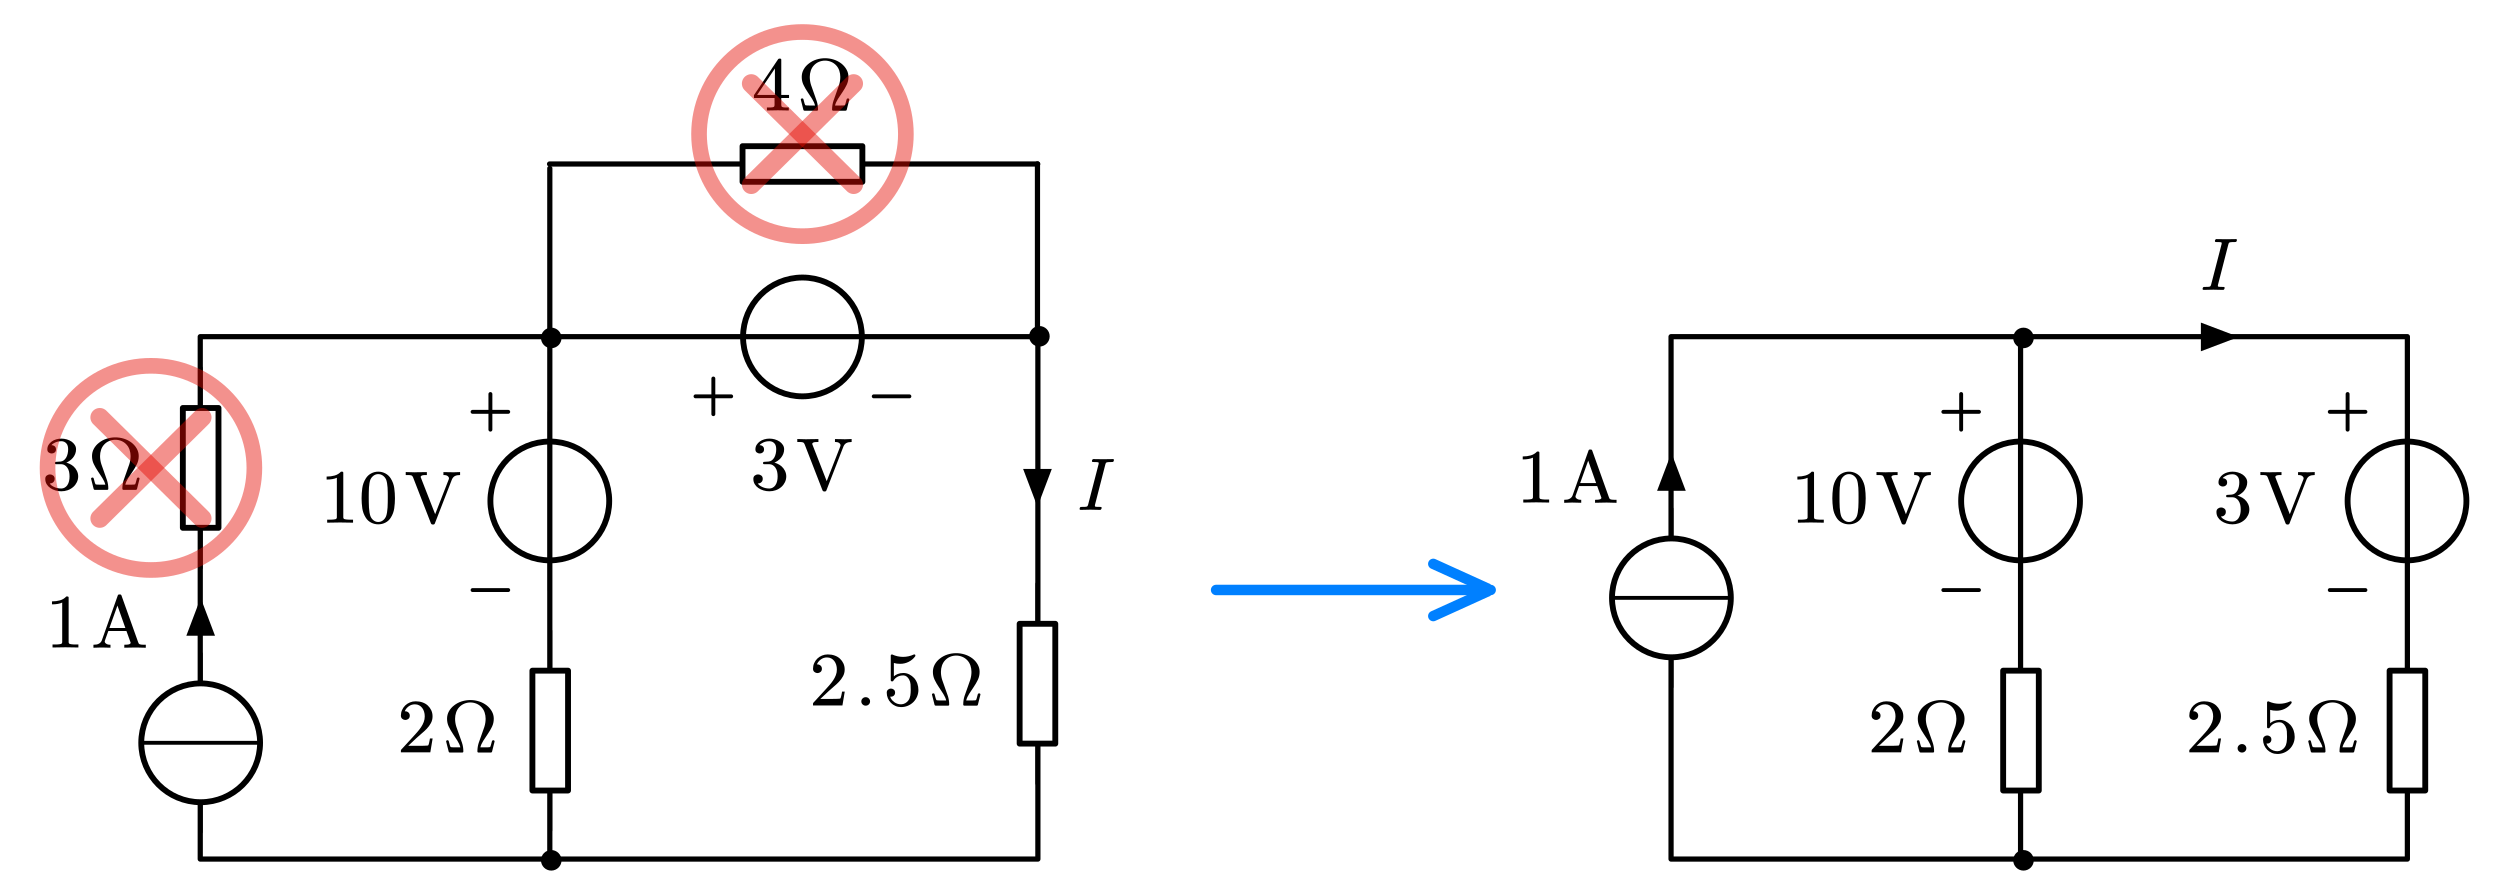 <?xml version="1.0"?>
<svg xmlns="http://www.w3.org/2000/svg" xmlns:xlink="http://www.w3.org/1999/xlink" width="639.565" height="228.205">
	<defs>
		<marker id="CustomMarker-01" markerUnits="strokeWidth" markerWidth="8.25" markerHeight="7.5" viewBox="-8.25 -3.75 8.25 7.5" orient="auto-start-reverse">
			<path d="M -5.5 -2.5 L 0 -0, -5.5 2.5" fill="none" stroke="#0080FF" stroke-linejoin="round" />
		</marker>
	</defs>
	<path d="M 0 -50.103 L 0 -33.401" fill="none" stroke="#000000" stroke-width="2.2" stroke-linecap="round" stroke-linejoin="round" transform="matrix(0.455 0 0 -0.455 615.775 128.156)" />
	<path d="M 0 50.103 L 0 33.401" fill="none" stroke="#000000" stroke-width="2.2" stroke-linecap="round" stroke-linejoin="round" transform="matrix(0.455 0 0 -0.455 615.775 128.156)" />
	<path d="M 33.401 -0 C 33.401 18.447, 18.447 33.401, -0 33.401, -18.447 33.401, -33.401 18.447, -33.401 -0, -33.401 -18.447, -18.447 -33.401, -0 -33.401, 18.447 -33.401, 33.401 -18.447, 33.401 -0 Z" stroke="none" fill="#FFFFFF" transform="matrix(0.455 0 0 -0.455 615.775 128.156)" />
	<path d="M 33.401 -0 C 33.401 18.447, 18.447 33.401, -0 33.401, -18.447 33.401, -33.401 18.447, -33.401 -0, -33.401 -18.447, -18.447 -33.401, -0 -33.401, 18.447 -33.401, 33.401 -18.447, 33.401 -0 Z" fill="none" stroke="#000000" stroke-width="3.3" stroke-linecap="round" stroke-linejoin="round" transform="matrix(0.455 0 0 -0.455 615.775 128.156)" />
	<path d="M 0 -33.401 L 0 33.401" fill="none" stroke="#000000" stroke-width="2.2" stroke-linecap="round" stroke-linejoin="round" transform="matrix(0.455 0 0 -0.455 615.775 128.156)" />
	<path d="M -43.422 50.103 L -23.381 50.103" fill="none" stroke="#000000" stroke-width="2.2" stroke-linecap="round" stroke-linejoin="round" transform="matrix(0.455 0 0 -0.455 615.775 128.156)" />
	<path d="M -33.401 40.083 L -33.401 60.123" fill="none" stroke="#000000" stroke-width="2.2" stroke-linecap="round" stroke-linejoin="round" transform="matrix(0.455 0 0 -0.455 615.775 128.156)" />
	<path d="M -43.422 -50.103 L -23.381 -50.103" fill="none" stroke="#000000" stroke-width="2.2" stroke-linecap="round" stroke-linejoin="round" transform="matrix(0.455 0 0 -0.455 615.775 128.156)" />
	<path d="M -137.23 0 L 137.231 0" fill="none" stroke="#000000" stroke-width="2.933" stroke-linecap="round" stroke-linejoin="round" transform="matrix(0.455 0 0 0.455 203.032 41.953)" />
	<path d="M 0 -50.103 L 0 -33.401" fill="none" stroke="#000000" stroke-width="2.2" stroke-linecap="round" stroke-linejoin="round" transform="matrix(-2.11324e-007 -0.455 -0.455 2.11324e-007 205.289 86.197)" />
	<path d="M 0 50.103 L 0 33.401" fill="none" stroke="#000000" stroke-width="2.2" stroke-linecap="round" stroke-linejoin="round" transform="matrix(-2.11324e-007 -0.455 -0.455 2.11324e-007 205.289 86.197)" />
	<path d="M 33.401 -0 C 33.401 18.447, 18.447 33.401, -0 33.401, -18.447 33.401, -33.401 18.447, -33.401 -0, -33.401 -18.447, -18.447 -33.401, -0 -33.401, 18.447 -33.401, 33.401 -18.447, 33.401 -0 Z" stroke="none" fill="#FFFFFF" transform="matrix(-2.11324e-007 -0.455 -0.455 2.11324e-007 205.289 86.197)" />
	<path d="M 33.401 -0 C 33.401 18.447, 18.447 33.401, -0 33.401, -18.447 33.401, -33.401 18.447, -33.401 -0, -33.401 -18.447, -18.447 -33.401, -0 -33.401, 18.447 -33.401, 33.401 -18.447, 33.401 -0 Z" fill="none" stroke="#000000" stroke-width="3.3" stroke-linecap="round" stroke-linejoin="round" transform="matrix(-2.11324e-007 -0.455 -0.455 2.11324e-007 205.289 86.197)" />
	<path d="M 0 -33.401 L 0 33.401" fill="none" stroke="#000000" stroke-width="2.2" stroke-linecap="round" stroke-linejoin="round" transform="matrix(-2.11324e-007 -0.455 -0.455 2.11324e-007 205.289 86.197)" />
	<path d="M -43.422 50.103 L -23.381 50.103" fill="none" stroke="#000000" stroke-width="2.2" stroke-linecap="round" stroke-linejoin="round" transform="matrix(-2.11324e-007 -0.455 -0.455 2.11324e-007 205.289 86.197)" />
	<path d="M -33.401 40.083 L -33.401 60.123" fill="none" stroke="#000000" stroke-width="2.2" stroke-linecap="round" stroke-linejoin="round" transform="matrix(-2.11324e-007 -0.455 -0.455 2.11324e-007 205.289 86.197)" />
	<path d="M -33.401 -60.123 L -33.401 -40.083" fill="none" stroke="#000000" stroke-width="2.2" stroke-linecap="round" stroke-linejoin="round" transform="matrix(-2.11324e-007 -0.455 -0.455 2.11324e-007 205.289 86.197)" />
	<path d="M -235.482 -146.859 L 235.482 -146.859, 235.482 146.859, -235.482 146.859 Z" fill="none" stroke="#000000" stroke-width="2.933" stroke-linecap="round" stroke-linejoin="round" transform="matrix(0.455 0 -0 0.455 158.373 152.951)" />
	<path d="M 0 -50.103 L 0 -33.401" fill="none" stroke="#000000" stroke-width="2.2" stroke-linecap="round" stroke-linejoin="round" transform="matrix(0.455 0 0 -0.455 140.655 128.156)" />
	<path d="M 0 50.103 L 0 33.401" fill="none" stroke="#000000" stroke-width="2.2" stroke-linecap="round" stroke-linejoin="round" transform="matrix(0.455 0 0 -0.455 140.655 128.156)" />
	<path d="M 33.401 -0 C 33.401 18.447, 18.447 33.401, -0 33.401, -18.447 33.401, -33.401 18.447, -33.401 -0, -33.401 -18.447, -18.447 -33.401, -0 -33.401, 18.447 -33.401, 33.401 -18.447, 33.401 -0 Z" stroke="none" fill="#FFFFFF" transform="matrix(0.455 0 0 -0.455 140.655 128.156)" />
	<path d="M 33.401 -0 C 33.401 18.447, 18.447 33.401, -0 33.401, -18.447 33.401, -33.401 18.447, -33.401 -0, -33.401 -18.447, -18.447 -33.401, -0 -33.401, 18.447 -33.401, 33.401 -18.447, 33.401 -0 Z" fill="none" stroke="#000000" stroke-width="3.3" stroke-linecap="round" stroke-linejoin="round" transform="matrix(0.455 0 0 -0.455 140.655 128.156)" />
	<path d="M 0 -33.401 L 0 33.401" fill="none" stroke="#000000" stroke-width="2.2" stroke-linecap="round" stroke-linejoin="round" transform="matrix(0.455 0 0 -0.455 140.655 128.156)" />
	<path d="M -43.422 50.103 L -23.381 50.103" fill="none" stroke="#000000" stroke-width="2.2" stroke-linecap="round" stroke-linejoin="round" transform="matrix(0.455 0 0 -0.455 140.655 128.156)" />
	<path d="M -33.401 40.083 L -33.401 60.123" fill="none" stroke="#000000" stroke-width="2.2" stroke-linecap="round" stroke-linejoin="round" transform="matrix(0.455 0 0 -0.455 140.655 128.156)" />
	<path d="M -43.422 -50.103 L -23.381 -50.103" fill="none" stroke="#000000" stroke-width="2.2" stroke-linecap="round" stroke-linejoin="round" transform="matrix(0.455 0 0 -0.455 140.655 128.156)" />
	<g transform="matrix(1 0 -0 1 83.489 116.948)">
		<svg width="108.058" height="48.096">
			<defs />
			<path d="M 6.829 16.767 C 5.695 16.731, 4.591 16.713, 3.519 16.713, 2.446 16.713, 1.343 16.731, 0.208 16.767 L 0.208 15.995, 0.847 15.995 C 1.05 15.995, 1.241 15.993, 1.42 15.986, 1.599 15.981, 1.768 15.966, 1.929 15.942, 2.089 15.918, 2.228 15.894, 2.344 15.869, 2.443 15.852, 2.525 15.797, 2.59 15.704, 2.655 15.611, 2.687 15.508, 2.687 15.393 L 2.687 5.276 C 2.379 5.427, 1.999 5.541, 1.549 5.618, 1.099 5.696, 0.606 5.735, 0.07 5.734 L 0.07 4.971 C 0.81 4.972, 1.493 4.884, 2.118 4.707, 2.744 4.531, 3.285 4.2, 3.741 3.714 L 4.028 3.714 C 4.231 3.715, 4.332 3.814, 4.332 4.011 L 4.332 15.393 C 4.332 15.514, 4.363 15.618, 4.425 15.708, 4.487 15.798, 4.576 15.852, 4.693 15.869, 4.792 15.894, 4.919 15.918, 5.072 15.942, 5.227 15.966, 5.4 15.981, 5.595 15.986, 5.789 15.993, 5.978 15.995, 6.163 15.995 L 6.829 15.995, 6.829 16.767 Z" stroke="none" fill="#000000" />
			<path d="M 17.549 10.519 C 17.549 11.381, 17.488 12.239, 17.369 13.091, 17.248 13.944, 16.951 14.745, 16.476 15.492, 16.137 16.038, 15.684 16.456, 15.117 16.749, 14.55 17.042, 13.934 17.189, 13.268 17.189, 12.627 17.189, 12.021 17.042, 11.451 16.749, 10.881 16.456, 10.426 16.038, 10.087 15.492, 9.612 14.745, 9.315 13.944, 9.195 13.091, 9.075 12.239, 9.014 11.381, 9.014 10.519, 9.014 9.646, 9.075 8.774, 9.195 7.903, 9.315 7.032, 9.612 6.217, 10.087 5.456, 10.426 4.906, 10.879 4.478, 11.447 4.173, 12.014 3.868, 12.621 3.715, 13.268 3.714, 13.928 3.715, 14.542 3.868, 15.112 4.173, 15.682 4.478, 16.137 4.906, 16.476 5.456, 16.951 6.217, 17.248 7.032, 17.369 7.903, 17.488 8.774, 17.549 9.646, 17.549 10.519 Z M 15.718 10.205 C 15.718 9.828, 15.715 9.431, 15.709 9.011, 15.703 8.593, 15.687 8.183, 15.662 7.782, 15.638 7.381, 15.593 7.002, 15.528 6.646, 15.464 6.29, 15.385 5.986, 15.293 5.734, 15.108 5.328, 14.837 4.994, 14.479 4.734, 14.122 4.474, 13.718 4.343, 13.268 4.343, 12.83 4.343, 12.434 4.475, 12.08 4.738, 11.725 5.002, 11.456 5.334, 11.27 5.734, 11.178 5.986, 11.1 6.29, 11.035 6.646, 10.97 7.002, 10.925 7.381, 10.901 7.782, 10.876 8.183, 10.861 8.593, 10.855 9.011, 10.848 9.431, 10.845 9.828, 10.845 10.205, 10.845 10.624, 10.848 11.066, 10.855 11.529, 10.861 11.993, 10.876 12.442, 10.901 12.876, 10.925 13.31, 10.97 13.722, 11.035 14.11, 11.1 14.5, 11.178 14.826, 11.27 15.088, 11.443 15.526, 11.71 15.885, 12.07 16.166, 12.431 16.448, 12.83 16.588, 13.268 16.587, 13.724 16.588, 14.133 16.448, 14.493 16.166, 14.854 15.885, 15.12 15.526, 15.293 15.088, 15.385 14.826, 15.464 14.5, 15.528 14.11, 15.593 13.722, 15.638 13.31, 15.662 12.876, 15.687 12.442, 15.703 11.993, 15.709 11.529, 15.715 11.066, 15.718 10.624, 15.718 10.205 Z" stroke="none" fill="#000000" />
			<path d="M 34.213 4.577 C 33.924 4.578, 33.669 4.599, 33.449 4.642, 33.229 4.685, 33.025 4.758, 32.836 4.861, 32.522 5.051, 32.282 5.338, 32.118 5.722 L 27.75 16.98 C 27.669 17.157, 27.53 17.243, 27.335 17.236 L 27.184 17.236 C 26.989 17.236, 26.851 17.151, 26.769 16.98 L 22.194 5.191 C 22.143 5.075, 22.086 4.972, 22.023 4.88, 21.96 4.788, 21.869 4.721, 21.75 4.678, 21.605 4.624, 21.402 4.593, 21.141 4.587, 20.88 4.581, 20.602 4.578, 20.306 4.577 L 20.306 3.817 C 21.118 3.86, 21.895 3.882, 22.637 3.881, 22.75 3.882, 22.873 3.875, 23.005 3.863, 23.867 3.863, 24.769 3.851, 25.713 3.826 L 25.713 4.577 C 25.43 4.578, 25.178 4.584, 24.958 4.596, 24.738 4.609, 24.54 4.654, 24.363 4.733, 24.282 4.776, 24.219 4.834, 24.174 4.907, 24.143 4.956, 24.127 5.002, 24.127 5.044, 24.127 5.069, 24.131 5.097, 24.137 5.127 L 27.836 14.598, 31.326 5.649 C 31.358 5.576, 31.374 5.494, 31.374 5.402, 31.374 5.225, 31.289 5.06, 31.119 4.907, 30.975 4.779, 30.813 4.692, 30.633 4.646, 30.454 4.601, 30.226 4.578, 29.949 4.577 L 29.949 3.826 C 30.71 3.851, 31.427 3.863, 32.1 3.863, 32.188 3.875, 32.282 3.882, 32.383 3.881, 32.962 3.882, 33.572 3.86, 34.213 3.817 L 34.213 4.577 Z" stroke="none" fill="#000000" />
			<rect />
		</svg>
	</g>
	<g transform="matrix(1 0 -0 1 13.232 148.879)">
		<svg width="77.918" height="45.223">
			<defs />
			<path d="M 6.823 16.767 C 5.689 16.731, 4.586 16.713, 3.513 16.713, 2.441 16.713, 1.338 16.731, 0.204 16.767 L 0.204 15.995, 0.842 15.995 C 1.045 15.995, 1.237 15.993, 1.415 15.986, 1.594 15.981, 1.763 15.966, 1.924 15.942, 2.084 15.918, 2.223 15.894, 2.34 15.869, 2.438 15.852, 2.52 15.797, 2.584 15.704, 2.649 15.611, 2.681 15.508, 2.681 15.393 L 2.681 5.276 C 2.374 5.427, 1.995 5.541, 1.545 5.618, 1.095 5.696, 0.602 5.735, 0.066 5.734 L 0.066 4.971 C 0.805 4.972, 1.488 4.884, 2.114 4.707, 2.739 4.531, 3.28 4.2, 3.736 3.714 L 4.022 3.714 C 4.225 3.715, 4.327 3.814, 4.327 4.011 L 4.327 15.393 C 4.327 15.514, 4.358 15.618, 4.419 15.708, 4.481 15.798, 4.571 15.852, 4.688 15.869, 4.786 15.894, 4.913 15.918, 5.067 15.942, 5.221 15.966, 5.395 15.981, 5.589 15.986, 5.783 15.993, 5.972 15.995, 6.158 15.995 L 6.823 15.995, 6.823 16.767 Z" stroke="none" fill="#000000" />
			<path d="M 24.069 16.833 C 23.251 16.791, 22.462 16.769, 21.701 16.769 L 21.332 16.769 C 20.446 16.782, 19.524 16.8, 18.568 16.824 L 18.568 16.064 C 18.851 16.065, 19.106 16.054, 19.332 16.032, 19.559 16.011, 19.76 15.967, 19.936 15.899, 20.018 15.857, 20.09 15.793, 20.153 15.707, 20.178 15.677, 20.191 15.637, 20.191 15.588, 20.191 15.564, 20.188 15.536, 20.181 15.505 L 19.115 12.546, 14.482 12.546, 13.605 15.001 C 13.574 15.075, 13.558 15.146, 13.558 15.212, 13.558 15.274, 13.568 15.335, 13.586 15.395, 13.637 15.53, 13.719 15.64, 13.832 15.725, 13.995 15.86, 14.17 15.95, 14.355 15.996, 14.541 16.042, 14.766 16.065, 15.03 16.064 L 15.03 16.824 C 14.269 16.8, 13.542 16.782, 12.85 16.769 L 12.558 16.769 C 11.954 16.769, 11.325 16.791, 10.671 16.833 L 10.671 16.064 C 10.973 16.065, 11.236 16.045, 11.459 16.005, 11.682 15.966, 11.898 15.888, 12.105 15.771, 12.445 15.582, 12.684 15.304, 12.822 14.937 L 16.898 3.46 C 16.961 3.277, 17.093 3.188, 17.294 3.194 L 17.445 3.194 C 17.647 3.195, 17.778 3.283, 17.841 3.46 L 22.125 15.45 C 22.157 15.567, 22.206 15.671, 22.271 15.762, 22.338 15.854, 22.427 15.915, 22.54 15.945, 22.704 16.007, 22.919 16.042, 23.187 16.051, 23.454 16.06, 23.748 16.065, 24.069 16.064 L 24.069 16.833 Z M 16.813 6.043 L 14.756 11.786, 18.841 11.786 Z" stroke="none" fill="#000000" />
			<rect />
		</svg>
	</g>
	<path d="M 0 -50.102 L 0 -33.401" fill="none" stroke="#000000" stroke-width="2.2" stroke-linecap="round" stroke-linejoin="round" transform="matrix(0.455 0 -0 0.455 51.336 190.029)" />
	<path d="M 0 50.102 L 0 33.401" fill="none" stroke="#000000" stroke-width="2.2" stroke-linecap="round" stroke-linejoin="round" transform="matrix(0.455 0 -0 0.455 51.336 190.029)" />
	<path d="M 33.401 -0 C 33.401 18.447, 18.447 33.401, -0 33.401, -18.447 33.401, -33.401 18.447, -33.401 -0, -33.401 -18.447, -18.447 -33.401, -0 -33.401, 18.447 -33.401, 33.401 -18.447, 33.401 -0 Z" stroke="none" fill="#FFFFFF" transform="matrix(0.455 0 -0 0.455 51.336 190.029)" />
	<path d="M 33.401 -0 C 33.401 18.447, 18.447 33.401, -0 33.401, -18.447 33.401, -33.401 18.447, -33.401 -0, -33.401 -18.447, -18.447 -33.401, -0 -33.401, 18.447 -33.401, 33.401 -18.447, 33.401 -0 Z" fill="none" stroke="#000000" stroke-width="3.3" stroke-linecap="round" stroke-linejoin="round" transform="matrix(0.455 0 -0 0.455 51.336 190.029)" />
	<path d="M -33.401 0 L 33.401 0" fill="none" stroke="#000000" stroke-width="2.2" stroke-linecap="round" stroke-linejoin="round" transform="matrix(0.455 0 -0 0.455 51.336 190.029)" />
	<path d="M -10.636 -8.064 L -10.636 8.064, 10.636 0 Z" stroke="none" fill="#000000" transform="matrix(3.43172e-008 0.455 -0.455 3.43172e-008 265.41 124.807)" />
	<path d="M -56.148 0 L -33.689 0" fill="none" stroke="#000000" stroke-width="2.2" stroke-linecap="round" stroke-linejoin="round" transform="matrix(3.43172e-008 0.455 -0.455 3.43172e-008 51.336 119.703)" />
	<path d="M 33.689 0 L 56.148 0" fill="none" stroke="#000000" stroke-width="2.2" stroke-linecap="round" stroke-linejoin="round" transform="matrix(3.43172e-008 0.455 -0.455 3.43172e-008 51.336 119.703)" />
	<path d="M -33.689 -10.021 L 33.689 -10.021, 33.689 10.021, -33.689 10.021 Z" stroke="none" fill="#FFFFFF" transform="matrix(3.43172e-008 0.455 -0.455 3.43172e-008 51.336 119.703)" />
	<path d="M -33.689 -10.021 L 33.689 -10.021, 33.689 10.021, -33.689 10.021 Z" fill="none" stroke="#000000" stroke-width="3.3" stroke-linecap="round" stroke-linejoin="round" transform="matrix(3.43172e-008 0.455 -0.455 3.43172e-008 51.336 119.703)" />
	<g transform="matrix(1 0 -0 1 192.792 11.5)">
		<svg width="77.918" height="45.223">
			<defs />
			<path d="M 7.077 13.571 L 7.077 15.393 C 7.077 15.502, 7.097 15.602, 7.138 15.695, 7.178 15.788, 7.244 15.849, 7.336 15.878, 7.478 15.944, 7.71 15.981, 8.03 15.986, 8.35 15.993, 8.673 15.995, 9 15.995 L 9 16.767 C 8.057 16.731, 7.133 16.713, 6.227 16.713, 5.333 16.713, 4.394 16.731, 3.407 16.767 L 3.407 15.995 C 3.746 15.995, 4.073 15.993, 4.387 15.986, 4.702 15.981, 4.936 15.944, 5.09 15.878, 5.182 15.849, 5.25 15.788, 5.294 15.695, 5.337 15.602, 5.358 15.502, 5.358 15.393 L 5.358 13.571, 0.089 13.571, 0.089 12.844, 6.264 3.661 C 6.344 3.553, 6.446 3.5, 6.569 3.499 L 6.773 3.499 C 6.976 3.5, 7.077 3.601, 7.077 3.804 L 7.077 12.781, 9.065 12.781, 9.065 13.571 Z M 5.45 6.022 L 0.902 12.781, 5.45 12.781 Z" stroke="none" fill="#000000" />
			<path d="M 23.821 16.604 C 23.783 16.751, 23.679 16.824, 23.509 16.824 L 20.387 16.824 C 20.18 16.824, 20.076 16.724, 20.076 16.522, 20.076 15.771, 20.188 15.048, 20.411 14.352, 20.634 13.655, 20.878 12.967, 21.142 12.286, 21.406 11.605, 21.645 10.926, 21.859 10.248, 22.073 9.57, 22.179 8.88, 22.179 8.177, 22.179 7.628, 22.095 7.096, 21.924 6.579, 21.755 6.063, 21.488 5.61, 21.123 5.219, 20.758 4.828, 20.328 4.529, 19.831 4.321, 19.334 4.114, 18.815 4.01, 18.274 4.009, 17.734 4.01, 17.215 4.114, 16.718 4.321, 16.221 4.529, 15.792 4.828, 15.431 5.219, 15.069 5.61, 14.801 6.063, 14.628 6.579, 14.456 7.096, 14.369 7.628, 14.369 8.177, 14.369 8.88, 14.478 9.57, 14.694 10.248, 14.911 10.926, 15.152 11.605, 15.416 12.286, 15.68 12.967, 15.923 13.657, 16.147 14.356, 16.37 15.056, 16.482 15.778, 16.482 16.522, 16.482 16.724, 16.384 16.824, 16.19 16.824 L 13.039 16.824 C 12.875 16.824, 12.775 16.751, 12.737 16.604 L 12.077 13.985 C 12.077 13.82, 12.165 13.717, 12.341 13.673 L 12.444 13.673 C 12.608 13.674, 12.709 13.75, 12.747 13.902, 12.847 14.324, 12.94 14.672, 13.025 14.947, 13.11 15.222, 13.168 15.368, 13.199 15.386, 13.262 15.435, 13.413 15.466, 13.652 15.478, 13.891 15.491, 14.177 15.497, 14.511 15.496 L 15.718 15.496 C 15.586 14.947, 15.336 14.383, 14.968 13.802, 14.6 13.222, 14.218 12.639, 13.822 12.052, 13.426 11.466, 13.075 10.859, 12.77 10.229, 12.466 9.601, 12.313 8.917, 12.313 8.177, 12.313 7.494, 12.473 6.862, 12.793 6.282, 13.114 5.702, 13.545 5.203, 14.086 4.788, 14.671 4.318, 15.325 3.969, 16.048 3.74, 16.771 3.511, 17.513 3.396, 18.274 3.395, 19.036 3.396, 19.778 3.511, 20.501 3.74, 21.224 3.969, 21.887 4.318, 22.491 4.788, 23.019 5.216, 23.447 5.718, 23.774 6.295, 24.101 6.872, 24.264 7.5, 24.264 8.177, 24.264 8.917, 24.111 9.601, 23.806 10.229, 23.502 10.859, 23.148 11.466, 22.745 12.052, 22.343 12.639, 21.956 13.222, 21.585 13.802, 21.214 14.383, 20.963 14.947, 20.83 15.496 L 22.047 15.496 C 22.381 15.497, 22.667 15.491, 22.906 15.478, 23.145 15.466, 23.296 15.435, 23.359 15.386, 23.378 15.375, 23.431 15.228, 23.519 14.947, 23.607 14.666, 23.701 14.318, 23.802 13.902, 23.84 13.756, 23.944 13.68, 24.113 13.673 L 24.217 13.673 C 24.387 13.71, 24.472 13.814, 24.472 13.985 Z" stroke="none" fill="#000000" />
			<rect />
		</svg>
	</g>
	<path d="M -10.636 -8.064 L -10.636 8.064, 10.636 0 Z" stroke="none" fill="#000000" transform="matrix(-2.11324e-007 -0.455 -0.455 2.11324e-007 51.336 157.802)" />
	<g transform="matrix(1 0 -0 1 11.5 108.495)">
		<svg width="77.918" height="48.096">
			<defs />
			<path d="M 8.502 13.383 C 8.502 13.898, 8.388 14.392, 8.161 14.864, 7.933 15.337, 7.628 15.741, 7.245 16.076, 6.814 16.453, 6.338 16.733, 5.817 16.915, 5.296 17.098, 4.752 17.189, 4.185 17.189, 3.674 17.189, 3.175 17.117, 2.688 16.973, 2.201 16.83, 1.762 16.624, 1.371 16.355, 0.979 16.085, 0.666 15.755, 0.432 15.363, 0.198 14.971, 0.081 14.52, 0.081 14.011, 0.081 13.628, 0.209 13.343, 0.464 13.154, 0.72 12.966, 0.99 12.871, 1.273 12.871, 1.569 12.871, 1.845 12.966, 2.101 13.154, 2.356 13.343, 2.484 13.628, 2.484 14.011, 2.484 14.239, 2.44 14.429, 2.35 14.582, 2.261 14.734, 2.147 14.862, 2.008 14.963, 1.869 15.065, 1.711 15.127, 1.532 15.151, 1.44 15.176, 1.354 15.188, 1.273 15.187, 1.193 15.188, 1.181 15.194, 1.236 15.205, 1.427 15.54, 1.803 15.837, 2.364 16.094, 2.925 16.352, 3.532 16.48, 4.185 16.48, 4.493 16.48, 4.781 16.404, 5.049 16.251, 5.318 16.099, 5.542 15.894, 5.72 15.636, 5.942 15.301, 6.093 14.942, 6.173 14.559, 6.253 14.177, 6.293 13.784, 6.293 13.383, 6.293 12.97, 6.253 12.574, 6.173 12.194, 6.093 11.814, 5.942 11.462, 5.72 11.138, 5.535 10.876, 5.31 10.663, 5.045 10.502, 4.78 10.34, 4.493 10.259, 4.185 10.259 L 2.844 10.259 C 2.666 10.259, 2.571 10.176, 2.558 10.007 L 2.558 9.909 C 2.558 9.837, 2.58 9.781, 2.623 9.738, 2.678 9.685, 2.749 9.658, 2.836 9.657, 3.014 9.634, 3.199 9.622, 3.39 9.621, 3.575 9.622, 3.757 9.61, 3.936 9.585, 4.268 9.562, 4.558 9.459, 4.804 9.276, 5.051 9.094, 5.258 8.86, 5.424 8.576, 5.59 8.292, 5.717 7.964, 5.803 7.593, 5.889 7.222, 5.933 6.842, 5.933 6.452, 5.933 6.166, 5.902 5.894, 5.84 5.636, 5.778 5.379, 5.664 5.154, 5.498 4.962, 5.153 4.568, 4.715 4.373, 4.185 4.379, 3.618 4.379, 3.099 4.486, 2.628 4.698, 2.157 4.911, 1.84 5.14, 1.68 5.384, 1.637 5.391, 1.658 5.394, 1.745 5.393, 1.967 5.394, 2.176 5.459, 2.373 5.591, 2.669 5.765, 2.817 6.058, 2.817 6.47, 2.817 6.818, 2.705 7.08, 2.48 7.256, 2.255 7.433, 2.003 7.521, 1.726 7.521, 1.455 7.521, 1.201 7.435, 0.964 7.261, 0.726 7.088, 0.608 6.824, 0.608 6.47, 0.608 6.034, 0.712 5.648, 0.922 5.313, 1.132 4.978, 1.401 4.691, 1.731 4.451, 2.061 4.212, 2.441 4.029, 2.873 3.904, 3.304 3.778, 3.742 3.715, 4.185 3.714, 4.66 3.715, 5.119 3.778, 5.563 3.904, 6.007 4.029, 6.426 4.224, 6.82 4.486, 7.141 4.714, 7.41 4.994, 7.629 5.326, 7.847 5.659, 7.957 6.034, 7.957 6.452, 7.957 6.872, 7.882 7.267, 7.731 7.638, 7.58 8.009, 7.38 8.344, 7.13 8.643, 6.88 8.943, 6.583 9.206, 6.238 9.433, 5.893 9.661, 5.634 9.804, 5.461 9.864, 5.609 9.882, 5.862 9.971, 6.219 10.129, 6.577 10.288, 6.918 10.499, 7.245 10.761, 7.628 11.091, 7.933 11.485, 8.161 11.942, 8.388 12.4, 8.502 12.88, 8.502 13.383 Z" stroke="none" fill="#000000" />
			<path d="M 23.547 16.604 C 23.509 16.751, 23.406 16.824, 23.235 16.824 L 20.114 16.824 C 19.906 16.824, 19.802 16.724, 19.802 16.522, 19.802 15.771, 19.914 15.048, 20.137 14.352, 20.36 13.655, 20.604 12.967, 20.868 12.286, 21.133 11.605, 21.371 10.926, 21.585 10.248, 21.799 9.57, 21.906 8.88, 21.906 8.177, 21.906 7.628, 21.821 7.096, 21.651 6.579, 21.481 6.063, 21.214 5.61, 20.849 5.219, 20.485 4.828, 20.054 4.529, 19.557 4.321, 19.06 4.114, 18.541 4.01, 18 4.009, 17.46 4.01, 16.941 4.114, 16.444 4.321, 15.947 4.529, 15.519 4.828, 15.157 5.219, 14.795 5.61, 14.528 6.063, 14.355 6.579, 14.182 7.096, 14.095 7.628, 14.095 8.177, 14.095 8.88, 14.204 9.57, 14.421 10.248, 14.638 10.926, 14.878 11.605, 15.142 12.286, 15.406 12.967, 15.65 13.657, 15.873 14.356, 16.096 15.056, 16.208 15.778, 16.208 16.522, 16.208 16.724, 16.111 16.824, 15.916 16.824 L 12.765 16.824 C 12.602 16.824, 12.501 16.751, 12.463 16.604 L 11.803 13.985 C 11.803 13.82, 11.891 13.717, 12.067 13.673 L 12.171 13.673 C 12.334 13.674, 12.435 13.75, 12.473 13.902, 12.574 14.324, 12.666 14.672, 12.751 14.947, 12.836 15.222, 12.894 15.368, 12.925 15.386, 12.988 15.435, 13.139 15.466, 13.378 15.478, 13.617 15.491, 13.904 15.497, 14.237 15.496 L 15.444 15.496 C 15.313 14.947, 15.062 14.383, 14.694 13.802, 14.327 13.222, 13.944 12.639, 13.548 12.052, 13.152 11.466, 12.802 10.859, 12.496 10.229, 12.192 9.601, 12.039 8.917, 12.039 8.177, 12.039 7.494, 12.199 6.862, 12.52 6.282, 12.841 5.702, 13.272 5.203, 13.812 4.788, 14.397 4.318, 15.052 3.969, 15.775 3.74, 16.498 3.511, 17.24 3.396, 18 3.395, 18.762 3.396, 19.504 3.511, 20.227 3.74, 20.95 3.969, 21.614 4.318, 22.217 4.788, 22.745 5.216, 23.173 5.718, 23.5 6.295, 23.827 6.872, 23.99 7.5, 23.99 8.177, 23.99 8.917, 23.838 9.601, 23.533 10.229, 23.228 10.859, 22.874 11.466, 22.472 12.052, 22.069 12.639, 21.682 13.222, 21.311 13.802, 20.94 14.383, 20.689 14.947, 20.557 15.496 L 21.773 15.496 C 22.107 15.497, 22.393 15.491, 22.632 15.478, 22.871 15.466, 23.022 15.435, 23.085 15.386, 23.104 15.375, 23.157 15.228, 23.245 14.947, 23.333 14.666, 23.427 14.318, 23.528 13.902, 23.566 13.756, 23.67 13.68, 23.84 13.673 L 23.943 13.673 C 24.113 13.71, 24.198 13.814, 24.198 13.985 Z" stroke="none" fill="#000000" />
			<rect />
		</svg>
	</g>
	<path d="M 0 194.205 L 0 -194.206" fill="none" stroke="#000000" stroke-width="2.933" stroke-linecap="round" stroke-linejoin="round" transform="matrix(0.455 0 0 0.455 140.655 131.429)" />
	<path d="M -56.148 0 L -33.689 0" fill="none" stroke="#000000" stroke-width="2.2" stroke-linecap="round" stroke-linejoin="round" transform="matrix(3.43172e-008 0.455 -0.455 3.43172e-008 140.762 186.904)" />
	<path d="M 33.689 0 L 56.148 0" fill="none" stroke="#000000" stroke-width="2.2" stroke-linecap="round" stroke-linejoin="round" transform="matrix(3.43172e-008 0.455 -0.455 3.43172e-008 140.762 186.904)" />
	<path d="M -33.689 -10.021 L 33.689 -10.021, 33.689 10.021, -33.689 10.021 Z" stroke="none" fill="#FFFFFF" transform="matrix(3.43172e-008 0.455 -0.455 3.43172e-008 140.762 186.904)" />
	<path d="M -33.689 -10.021 L 33.689 -10.021, 33.689 10.021, -33.689 10.021 Z" fill="none" stroke="#000000" stroke-width="3.3" stroke-linecap="round" stroke-linejoin="round" transform="matrix(3.43172e-008 0.455 -0.455 3.43172e-008 140.762 186.904)" />
	<g transform="matrix(1 0 -0 1 102.478 175.697)">
		<svg width="77.918" height="45.223">
			<defs />
			<path d="M 7.606 16.767 L 0.08 16.767, 0.08 16.273 C 0.08 16.238, 0.098 16.184, 0.136 16.112 L 3.159 12.826 C 3.516 12.432, 3.878 12.028, 4.245 11.615, 4.612 11.202, 4.941 10.78, 5.231 10.349, 5.52 9.918, 5.751 9.474, 5.924 9.016, 6.097 8.558, 6.183 8.078, 6.183 7.575, 6.183 7.15, 6.127 6.754, 6.016 6.386, 5.905 6.018, 5.745 5.694, 5.535 5.416, 5.326 5.138, 5.064 4.913, 4.75 4.743, 4.435 4.572, 4.071 4.487, 3.658 4.486, 3.042 4.487, 2.498 4.671, 2.026 5.039, 1.555 5.407, 1.242 5.813, 1.088 6.255, 1.057 6.267, 1.107 6.273, 1.236 6.273 L 1.393 6.273 C 1.578 6.316, 1.738 6.38, 1.874 6.466, 2.009 6.553, 2.123 6.673, 2.216 6.826, 2.308 6.978, 2.354 7.162, 2.354 7.377, 2.354 7.737, 2.238 8.012, 2.003 8.203, 1.769 8.395, 1.507 8.491, 1.217 8.49, 0.94 8.491, 0.681 8.395, 0.441 8.203, 0.201 8.012, 0.08 7.737, 0.08 7.377, 0.08 6.875, 0.179 6.399, 0.376 5.95, 0.574 5.501, 0.841 5.113, 1.18 4.783, 1.519 4.454, 1.92 4.194, 2.382 4.002, 2.844 3.811, 3.335 3.715, 3.853 3.714, 4.494 3.715, 5.081 3.809, 5.614 3.998, 6.147 4.186, 6.602 4.457, 6.978 4.81, 7.354 5.164, 7.648 5.572, 7.861 6.036, 8.073 6.5, 8.179 7.012, 8.179 7.575, 8.179 8.197, 8.038 8.771, 7.754 9.294, 7.471 9.818, 7.12 10.299, 6.7 10.735, 6.281 11.172, 5.836 11.583, 5.364 11.969, 4.893 12.355, 4.466 12.731, 4.084 13.095 L 1.957 15.097, 4.74 15.097 C 5.128 15.098, 5.491 15.095, 5.826 15.089, 6.162 15.083, 6.447 15.071, 6.682 15.053, 6.916 15.035, 7.037 15.023, 7.042 15.016, 7.092 14.975, 7.138 14.891, 7.181 14.766, 7.224 14.64, 7.264 14.492, 7.301 14.321, 7.338 14.151, 7.375 13.977, 7.412 13.801, 7.449 13.624, 7.483 13.431, 7.514 13.221 L 8.198 13.221 Z" stroke="none" fill="#000000" />
			<path d="M 23.399 16.604 C 23.361 16.751, 23.257 16.824, 23.087 16.824 L 19.964 16.824 C 19.757 16.824, 19.653 16.724, 19.653 16.522, 19.653 15.771, 19.764 15.048, 19.988 14.352, 20.211 13.655, 20.455 12.967, 20.719 12.286, 20.983 11.605, 21.222 10.926, 21.436 10.248, 21.65 9.57, 21.757 8.88, 21.757 8.177, 21.757 7.628, 21.672 7.096, 21.502 6.579, 21.332 6.063, 21.065 5.61, 20.7 5.219, 20.335 4.828, 19.905 4.529, 19.408 4.321, 18.911 4.114, 18.392 4.01, 17.851 4.009, 17.31 4.01, 16.791 4.114, 16.294 4.321, 15.797 4.529, 15.368 4.828, 15.006 5.219, 14.645 5.61, 14.377 6.063, 14.204 6.579, 14.031 7.096, 13.945 7.628, 13.945 8.177, 13.945 8.88, 14.054 9.57, 14.271 10.248, 14.488 10.926, 14.728 11.605, 14.992 12.286, 15.257 12.967, 15.5 13.657, 15.723 14.356, 15.946 15.056, 16.058 15.778, 16.058 16.522, 16.058 16.724, 15.961 16.824, 15.765 16.824 L 12.614 16.824 C 12.451 16.824, 12.35 16.751, 12.313 16.604 L 11.652 13.985 C 11.652 13.82, 11.74 13.717, 11.916 13.673 L 12.02 13.673 C 12.184 13.674, 12.284 13.75, 12.322 13.902, 12.422 14.324, 12.516 14.672, 12.601 14.947, 12.685 15.222, 12.744 15.368, 12.775 15.386, 12.838 15.435, 12.989 15.466, 13.227 15.478, 13.467 15.491, 13.753 15.497, 14.086 15.496 L 15.294 15.496 C 15.162 14.947, 14.912 14.383, 14.544 13.802, 14.176 13.222, 13.794 12.639, 13.398 12.052, 13.001 11.466, 12.651 10.859, 12.346 10.229, 12.041 9.601, 11.888 8.917, 11.888 8.177, 11.888 7.494, 12.049 6.862, 12.369 6.282, 12.69 5.702, 13.121 5.203, 13.662 4.788, 14.247 4.318, 14.901 3.969, 15.624 3.74, 16.348 3.511, 17.09 3.396, 17.851 3.395, 18.612 3.396, 19.354 3.511, 20.078 3.74, 20.801 3.969, 21.465 4.318, 22.068 4.788, 22.597 5.216, 23.024 5.718, 23.351 6.295, 23.679 6.872, 23.842 7.5, 23.842 8.177, 23.842 8.917, 23.689 9.601, 23.384 10.229, 23.08 10.859, 22.726 11.466, 22.323 12.052, 21.921 12.639, 21.534 13.222, 21.163 13.802, 20.791 14.383, 20.54 14.947, 20.407 15.496 L 21.625 15.496 C 21.958 15.497, 22.244 15.491, 22.483 15.478, 22.723 15.466, 22.873 15.435, 22.936 15.386, 22.956 15.375, 23.009 15.228, 23.097 14.947, 23.185 14.666, 23.279 14.318, 23.38 13.902, 23.418 13.756, 23.521 13.68, 23.691 13.673 L 23.795 13.673 C 23.965 13.71, 24.05 13.814, 24.05 13.985 Z" stroke="none" fill="#000000" />
			<rect />
		</svg>
	</g>
	<path d="M -56.148 0 L -33.689 0" fill="none" stroke="#000000" stroke-width="2.2" stroke-linecap="round" stroke-linejoin="round" transform="matrix(3.43172e-008 0.455 -0.455 3.43172e-008 265.41 174.912)" />
	<path d="M 33.689 0 L 56.148 0" fill="none" stroke="#000000" stroke-width="2.2" stroke-linecap="round" stroke-linejoin="round" transform="matrix(3.43172e-008 0.455 -0.455 3.43172e-008 265.41 174.912)" />
	<path d="M -33.689 -10.021 L 33.689 -10.021, 33.689 10.021, -33.689 10.021 Z" stroke="none" fill="#FFFFFF" transform="matrix(3.43172e-008 0.455 -0.455 3.43172e-008 265.41 174.912)" />
	<path d="M -33.689 -10.021 L 33.689 -10.021, 33.689 10.021, -33.689 10.021 Z" fill="none" stroke="#000000" stroke-width="3.3" stroke-linecap="round" stroke-linejoin="round" transform="matrix(3.43172e-008 0.455 -0.455 3.43172e-008 265.41 174.912)" />
	<g transform="matrix(1 0 -0 1 207.911 163.704)">
		<svg width="131.882" height="48.096">
			<defs />
			<path d="M 7.606 16.767 L 0.08 16.767, 0.08 16.273 C 0.08 16.238, 0.098 16.184, 0.136 16.112 L 3.159 12.826 C 3.516 12.432, 3.878 12.028, 4.245 11.615, 4.612 11.202, 4.941 10.78, 5.231 10.349, 5.52 9.918, 5.751 9.474, 5.924 9.016, 6.097 8.558, 6.183 8.078, 6.183 7.575, 6.183 7.15, 6.127 6.754, 6.016 6.386, 5.905 6.018, 5.745 5.694, 5.535 5.416, 5.326 5.138, 5.064 4.913, 4.75 4.743, 4.435 4.572, 4.071 4.487, 3.658 4.486, 3.042 4.487, 2.498 4.671, 2.026 5.039, 1.555 5.407, 1.242 5.813, 1.088 6.255, 1.057 6.267, 1.107 6.273, 1.236 6.273 L 1.393 6.273 C 1.578 6.316, 1.738 6.38, 1.874 6.466, 2.009 6.553, 2.123 6.673, 2.216 6.826, 2.308 6.978, 2.354 7.162, 2.354 7.377, 2.354 7.737, 2.238 8.012, 2.003 8.203, 1.769 8.395, 1.507 8.491, 1.217 8.49, 0.94 8.491, 0.681 8.395, 0.441 8.203, 0.201 8.012, 0.08 7.737, 0.08 7.377, 0.08 6.875, 0.179 6.399, 0.376 5.95, 0.574 5.501, 0.841 5.113, 1.18 4.783, 1.519 4.454, 1.92 4.194, 2.382 4.002, 2.844 3.811, 3.335 3.715, 3.853 3.714, 4.494 3.715, 5.081 3.809, 5.614 3.998, 6.147 4.186, 6.602 4.457, 6.978 4.81, 7.354 5.164, 7.648 5.572, 7.861 6.036, 8.073 6.5, 8.179 7.012, 8.179 7.575, 8.179 8.197, 8.038 8.771, 7.754 9.294, 7.471 9.818, 7.12 10.299, 6.7 10.735, 6.281 11.172, 5.836 11.583, 5.364 11.969, 4.893 12.355, 4.466 12.731, 4.084 13.095 L 1.957 15.097, 4.74 15.097 C 5.128 15.098, 5.491 15.095, 5.826 15.089, 6.162 15.083, 6.447 15.071, 6.682 15.053, 6.916 15.035, 7.037 15.023, 7.042 15.016, 7.092 14.975, 7.138 14.891, 7.181 14.766, 7.224 14.64, 7.264 14.492, 7.301 14.321, 7.338 14.151, 7.375 13.977, 7.412 13.801, 7.449 13.624, 7.483 13.431, 7.514 13.221 L 8.198 13.221 Z" stroke="none" fill="#000000" />
			<path d="M 14.674 15.734 C 14.674 16.04, 14.566 16.298, 14.349 16.509, 14.132 16.72, 13.869 16.824, 13.561 16.824, 13.252 16.824, 12.989 16.72, 12.769 16.509, 12.549 16.298, 12.438 16.04, 12.438 15.734, 12.438 15.435, 12.549 15.181, 12.769 14.97, 12.989 14.759, 13.252 14.654, 13.561 14.653, 13.869 14.654, 14.132 14.759, 14.349 14.97, 14.566 15.181, 14.674 15.435, 14.674 15.734 Z" stroke="none" fill="#000000" />
			<path d="M 27.041 12.799 C 27.041 13.386, 26.93 13.946, 26.708 14.478, 26.486 15.011, 26.166 15.49, 25.746 15.914, 25.321 16.328, 24.842 16.643, 24.309 16.861, 23.776 17.08, 23.211 17.189, 22.613 17.189, 22.096 17.189, 21.613 17.092, 21.166 16.897, 20.72 16.703, 20.331 16.437, 20.002 16.099, 19.672 15.761, 19.413 15.369, 19.224 14.923, 19.037 14.477, 18.942 14.003, 18.942 13.499, 18.942 13.153, 19.058 12.891, 19.289 12.714, 19.52 12.538, 19.759 12.45, 20.006 12.449, 20.265 12.45, 20.508 12.537, 20.736 12.71, 20.964 12.884, 21.078 13.147, 21.078 13.499, 21.078 13.715, 21.031 13.897, 20.935 14.043, 20.84 14.19, 20.723 14.303, 20.583 14.384, 20.445 14.465, 20.289 14.511, 20.117 14.523 L 20.006 14.523, 19.821 14.523 C 19.963 15.026, 20.293 15.478, 20.81 15.879, 21.328 16.28, 21.929 16.48, 22.613 16.48, 22.97 16.48, 23.319 16.388, 23.657 16.202, 23.996 16.017, 24.273 15.771, 24.489 15.465, 24.742 15.101, 24.904 14.687, 24.975 14.223, 25.046 13.759, 25.081 13.284, 25.081 12.799, 25.081 12.309, 25.066 11.838, 25.035 11.386, 25.004 10.934, 24.878 10.508, 24.656 10.106, 24.496 9.813, 24.291 9.57, 24.041 9.375, 23.792 9.181, 23.513 9.083, 23.204 9.083, 22.619 9.083, 22.111 9.202, 21.679 9.438, 21.248 9.675, 20.899 10.014, 20.634 10.456, 20.579 10.558, 20.49 10.609, 20.366 10.609 L 20.292 10.609 C 20.077 10.609, 19.968 10.511, 19.968 10.312 L 19.968 4.011 C 19.968 3.856, 20.058 3.757, 20.237 3.714, 20.268 3.715, 20.291 3.718, 20.306 3.724, 20.322 3.73, 20.335 3.733, 20.348 3.732, 21.241 4.14, 22.163 4.343, 23.112 4.343, 24.073 4.343, 24.995 4.14, 25.876 3.732, 25.888 3.733, 25.901 3.73, 25.913 3.724, 25.925 3.718, 25.944 3.715, 25.968 3.714, 26.172 3.715, 26.27 3.808, 26.264 3.993, 26.264 4.101, 26.246 4.173, 26.209 4.208, 25.771 4.807, 25.215 5.276, 24.54 5.614, 23.866 5.952, 23.149 6.121, 22.391 6.12, 21.762 6.121, 21.22 6.049, 20.764 5.905 L 20.764 9.334 C 20.98 9.107, 21.305 8.905, 21.739 8.729, 22.174 8.552, 22.662 8.464, 23.204 8.463, 23.734 8.464, 24.235 8.584, 24.707 8.823, 25.178 9.062, 25.593 9.373, 25.95 9.756, 26.32 10.187, 26.594 10.665, 26.773 11.188, 26.951 11.712, 27.041 12.249, 27.041 12.799 Z" stroke="none" fill="#000000" />
			<path d="M 42.256 16.604 C 42.218 16.751, 42.115 16.824, 41.945 16.824 L 38.823 16.824 C 38.616 16.824, 38.511 16.724, 38.511 16.522, 38.511 15.771, 38.623 15.048, 38.846 14.352, 39.07 13.655, 39.313 12.967, 39.578 12.286, 39.842 11.605, 40.081 10.926, 40.294 10.248, 40.508 9.57, 40.615 8.88, 40.615 8.177, 40.615 7.628, 40.53 7.096, 40.36 6.579, 40.191 6.063, 39.923 5.61, 39.559 5.219, 39.194 4.828, 38.763 4.529, 38.266 4.321, 37.77 4.114, 37.251 4.01, 36.71 4.009, 36.169 4.01, 35.651 4.114, 35.154 4.321, 34.657 4.529, 34.228 4.828, 33.866 5.219, 33.504 5.61, 33.237 6.063, 33.064 6.579, 32.891 7.096, 32.805 7.628, 32.805 8.177, 32.805 8.88, 32.913 9.57, 33.13 10.248, 33.347 10.926, 33.587 11.605, 33.851 12.286, 34.116 12.967, 34.359 13.657, 34.582 14.356, 34.806 15.056, 34.917 15.778, 34.917 16.522, 34.917 16.724, 34.82 16.824, 34.625 16.824 L 31.474 16.824 C 31.311 16.824, 31.21 16.751, 31.172 16.604 L 30.512 13.985 C 30.512 13.82, 30.601 13.717, 30.776 13.673 L 30.88 13.673 C 31.044 13.674, 31.144 13.75, 31.182 13.902, 31.283 14.324, 31.376 14.672, 31.46 14.947, 31.545 15.222, 31.604 15.368, 31.634 15.386, 31.697 15.435, 31.849 15.466, 32.087 15.478, 32.327 15.491, 32.613 15.497, 32.946 15.496 L 34.154 15.496 C 34.022 14.947, 33.772 14.383, 33.404 13.802, 33.036 13.222, 32.654 12.639, 32.257 12.052, 31.861 11.466, 31.511 10.859, 31.206 10.229, 30.901 9.601, 30.748 8.917, 30.748 8.177, 30.748 7.494, 30.909 6.862, 31.229 6.282, 31.55 5.702, 31.981 5.203, 32.521 4.788, 33.106 4.318, 33.761 3.969, 34.484 3.74, 35.207 3.511, 35.949 3.396, 36.71 3.395, 37.471 3.396, 38.213 3.511, 38.936 3.74, 39.659 3.969, 40.323 4.318, 40.926 4.788, 41.455 5.216, 41.882 5.718, 42.209 6.295, 42.536 6.872, 42.699 7.5, 42.699 8.177, 42.699 8.917, 42.547 9.601, 42.242 10.229, 41.937 10.859, 41.584 11.466, 41.181 12.052, 40.779 12.639, 40.392 13.222, 40.021 13.802, 39.65 14.383, 39.398 14.947, 39.266 15.496 L 40.483 15.496 C 40.816 15.497, 41.103 15.491, 41.341 15.478, 41.581 15.466, 41.731 15.435, 41.794 15.386, 41.813 15.375, 41.866 15.228, 41.955 14.947, 42.043 14.666, 42.137 14.318, 42.237 13.902, 42.275 13.756, 42.379 13.68, 42.549 13.673 L 42.652 13.673 C 42.822 13.71, 42.907 13.814, 42.907 13.985 Z" stroke="none" fill="#000000" />
			<rect />
		</svg>
	</g>
	<g transform="matrix(1 0 -0 1 192.645 108.495)">
		<svg width="81.076" height="48.096">
			<defs />
			<path d="M 8.502 13.383 C 8.502 13.898, 8.388 14.392, 8.161 14.864, 7.933 15.337, 7.628 15.741, 7.245 16.076, 6.814 16.453, 6.338 16.733, 5.817 16.915, 5.296 17.098, 4.752 17.189, 4.185 17.189, 3.674 17.189, 3.175 17.117, 2.688 16.973, 2.201 16.83, 1.762 16.624, 1.371 16.355, 0.979 16.085, 0.666 15.755, 0.432 15.363, 0.198 14.971, 0.081 14.52, 0.081 14.011, 0.081 13.628, 0.209 13.343, 0.464 13.154, 0.72 12.966, 0.99 12.871, 1.273 12.871, 1.569 12.871, 1.845 12.966, 2.101 13.154, 2.356 13.343, 2.484 13.628, 2.484 14.011, 2.484 14.239, 2.44 14.429, 2.35 14.582, 2.261 14.734, 2.147 14.862, 2.008 14.963, 1.869 15.065, 1.711 15.127, 1.532 15.151, 1.44 15.176, 1.354 15.188, 1.273 15.187, 1.193 15.188, 1.181 15.194, 1.236 15.205, 1.427 15.54, 1.803 15.837, 2.364 16.094, 2.925 16.352, 3.532 16.48, 4.185 16.48, 4.493 16.48, 4.781 16.404, 5.049 16.251, 5.318 16.099, 5.542 15.894, 5.72 15.636, 5.942 15.301, 6.093 14.942, 6.173 14.559, 6.253 14.177, 6.293 13.784, 6.293 13.383, 6.293 12.97, 6.253 12.574, 6.173 12.194, 6.093 11.814, 5.942 11.462, 5.72 11.138, 5.535 10.876, 5.31 10.663, 5.045 10.502, 4.78 10.34, 4.493 10.259, 4.185 10.259 L 2.844 10.259 C 2.666 10.259, 2.571 10.176, 2.558 10.007 L 2.558 9.909 C 2.558 9.837, 2.58 9.781, 2.623 9.738, 2.678 9.685, 2.749 9.658, 2.836 9.657, 3.014 9.634, 3.199 9.622, 3.39 9.621, 3.575 9.622, 3.757 9.61, 3.936 9.585, 4.268 9.562, 4.558 9.459, 4.804 9.276, 5.051 9.094, 5.258 8.86, 5.424 8.576, 5.59 8.292, 5.717 7.964, 5.803 7.593, 5.889 7.222, 5.933 6.842, 5.933 6.452, 5.933 6.166, 5.902 5.894, 5.84 5.636, 5.778 5.379, 5.664 5.154, 5.498 4.962, 5.153 4.568, 4.715 4.373, 4.185 4.379, 3.618 4.379, 3.099 4.486, 2.628 4.698, 2.157 4.911, 1.84 5.14, 1.68 5.384, 1.637 5.391, 1.658 5.394, 1.745 5.393, 1.967 5.394, 2.176 5.459, 2.373 5.591, 2.669 5.765, 2.817 6.058, 2.817 6.47, 2.817 6.818, 2.705 7.08, 2.48 7.256, 2.255 7.433, 2.003 7.521, 1.726 7.521, 1.455 7.521, 1.201 7.435, 0.964 7.261, 0.726 7.088, 0.608 6.824, 0.608 6.47, 0.608 6.034, 0.712 5.648, 0.922 5.313, 1.132 4.978, 1.401 4.691, 1.731 4.451, 2.061 4.212, 2.441 4.029, 2.873 3.904, 3.304 3.778, 3.742 3.715, 4.185 3.714, 4.66 3.715, 5.119 3.778, 5.563 3.904, 6.007 4.029, 6.426 4.224, 6.82 4.486, 7.141 4.714, 7.41 4.994, 7.629 5.326, 7.847 5.659, 7.957 6.034, 7.957 6.452, 7.957 6.872, 7.882 7.267, 7.731 7.638, 7.58 8.009, 7.38 8.344, 7.13 8.643, 6.88 8.943, 6.583 9.206, 6.238 9.433, 5.893 9.661, 5.634 9.804, 5.461 9.864, 5.609 9.882, 5.862 9.971, 6.219 10.129, 6.577 10.288, 6.918 10.499, 7.245 10.761, 7.628 11.091, 7.933 11.485, 8.161 11.942, 8.388 12.4, 8.502 12.88, 8.502 13.383 Z" stroke="none" fill="#000000" />
			<path d="M 25.226 4.577 C 24.937 4.578, 24.682 4.599, 24.462 4.642, 24.243 4.685, 24.038 4.758, 23.849 4.861, 23.534 5.051, 23.296 5.338, 23.132 5.722 L 18.764 16.98 C 18.683 17.157, 18.544 17.243, 18.349 17.236 L 18.199 17.236 C 18.004 17.236, 17.865 17.151, 17.784 16.98 L 13.209 5.191 C 13.158 5.075, 13.101 4.972, 13.039 4.88, 12.976 4.788, 12.885 4.721, 12.765 4.678, 12.621 4.624, 12.418 4.593, 12.157 4.587, 11.896 4.581, 11.618 4.578, 11.322 4.577 L 11.322 3.817 C 12.133 3.86, 12.91 3.882, 13.652 3.881, 13.765 3.882, 13.888 3.875, 14.02 3.863, 14.882 3.863, 15.784 3.851, 16.727 3.826 L 16.727 4.577 C 16.444 4.578, 16.192 4.584, 15.973 4.596, 15.753 4.609, 15.554 4.654, 15.378 4.733, 15.296 4.776, 15.234 4.834, 15.19 4.907, 15.158 4.956, 15.142 5.002, 15.142 5.044, 15.142 5.069, 15.145 5.097, 15.152 5.127 L 18.849 14.598, 22.34 5.649 C 22.371 5.576, 22.387 5.494, 22.387 5.402, 22.387 5.225, 22.302 5.06, 22.132 4.907, 21.988 4.779, 21.826 4.692, 21.646 4.646, 21.467 4.601, 21.239 4.578, 20.962 4.577 L 20.962 3.826 C 21.724 3.851, 22.44 3.863, 23.113 3.863, 23.201 3.875, 23.296 3.882, 23.396 3.881, 23.975 3.882, 24.585 3.86, 25.226 3.817 L 25.226 4.577 Z" stroke="none" fill="#000000" />
			<rect />
		</svg>
	</g>
	<ellipse cx="820.919" cy="558.607" rx="5.775" ry="5.775" stroke="none" fill="#000000" transform="matrix(0.455 0 0 0.455 -232.49 -167.716)" />
	<path d="M -56.148 0 L -33.689 0" fill="none" stroke="#000000" stroke-width="2.2" stroke-linecap="round" stroke-linejoin="round" transform="matrix(0.455 0 -0 0.455 205.289 41.953)" />
	<path d="M 33.689 0 L 56.148 0" fill="none" stroke="#000000" stroke-width="2.2" stroke-linecap="round" stroke-linejoin="round" transform="matrix(0.455 0 -0 0.455 205.289 41.953)" />
	<rect x="-33.689" y="-10.021" width="67.378" height="20.041" stroke="none" fill="#FFFFFF" transform="matrix(0.455 0 -0 0.455 205.289 41.953)" />
	<path d="M -33.689 -10.021 L 33.689 -10.021, 33.689 10.021, -33.689 10.021 Z" fill="none" stroke="#000000" stroke-width="3.3" stroke-linecap="round" stroke-linejoin="round" transform="matrix(0.455 0 -0 0.455 205.289 41.953)" />
	<path d="M 0 48.668 L 0 -48.668" fill="none" stroke="#000000" stroke-width="2.933" stroke-linecap="round" stroke-linejoin="round" transform="matrix(0.455 0 0 0.455 265.41 64.075)" />
	<ellipse cx="1095.381" cy="557.696" rx="5.775" ry="5.775" stroke="none" fill="#000000" transform="matrix(0.455 0 0 0.455 -232.49 -167.716)" />
	<ellipse cx="820.919" cy="852.325" rx="5.775" ry="5.775" stroke="none" fill="#000000" transform="matrix(0.455 0 0 0.455 -232.49 -167.716)" />
	<g transform="matrix(1 0 -0 1 276.201 113.6)">
		<svg width="29.982" height="45.223">
			<defs />
			<path d="M 8.724 4.311 C 8.705 4.392, 8.663 4.459, 8.597 4.514, 8.53 4.569, 8.45 4.596, 8.355 4.595, 8.06 4.596, 7.771 4.602, 7.488 4.614, 7.205 4.627, 7 4.66, 6.874 4.715, 6.743 4.758, 6.645 4.917, 6.582 5.191 L 3.931 15.514 C 3.905 15.631, 3.893 15.732, 3.893 15.817, 3.893 15.902, 3.909 15.955, 3.94 15.972, 4.028 16.028, 4.211 16.06, 4.488 16.069, 4.765 16.078, 5.057 16.083, 5.365 16.082, 5.541 16.083, 5.629 16.156, 5.629 16.302, 5.629 16.339, 5.623 16.379, 5.61 16.421 L 5.573 16.568 C 5.503 16.751, 5.384 16.843, 5.214 16.843, 4.402 16.806, 3.581 16.788, 2.751 16.788, 1.927 16.788, 1.091 16.806, 0.241 16.843, 0.079 16.843, -0.003 16.764, -0.004 16.604 L -0.004 16.531, 0.034 16.375 C 0.085 16.174, 0.208 16.077, 0.402 16.082, 0.71 16.083, 1.006 16.078, 1.289 16.069, 1.572 16.06, 1.776 16.028, 1.902 15.972, 2.016 15.912, 2.107 15.747, 2.176 15.478 L 4.846 5.154 C 4.871 5.039, 4.884 4.947, 4.884 4.879, 4.884 4.788, 4.868 4.731, 4.836 4.705, 4.736 4.657, 4.548 4.627, 4.271 4.614, 3.994 4.602, 3.707 4.596, 3.412 4.595, 3.236 4.596, 3.147 4.514, 3.147 4.348 L 3.147 4.284, 3.185 4.119 C 3.254 3.937, 3.374 3.845, 3.544 3.844, 4.368 3.87, 5.195 3.882, 6.025 3.881, 6.862 3.882, 7.693 3.87, 8.516 3.844, 8.604 3.845, 8.68 3.875, 8.743 3.936, 8.768 3.985, 8.78 4.031, 8.78 4.073, 8.78 4.111, 8.771 4.144, 8.752 4.174 Z" stroke="none" fill="#000000" />
			<rect />
		</svg>
	</g>
	<path d="M 58.145 -0 C 58.145 31.702, 32.112 57.402, -0 57.402, -32.112 57.402, -58.145 31.702, -58.145 -0, -58.145 -31.702, -32.112 -57.402, -0 -57.402, 32.112 -57.402, 58.145 -31.702, 58.145 -0 Z" fill="none" stroke="#E50A00" stroke-opacity="0.447" stroke-width="8.8" stroke-linecap="round" stroke-linejoin="round" transform="matrix(0.455 0 -0 0.455 38.618 119.703)" />
	<path d="M -28.776 -28.408 L 28.776 28.408" fill="none" stroke="#E50A00" stroke-opacity="0.447" stroke-width="10.56" stroke-linecap="round" stroke-linejoin="round" transform="matrix(0.455 0 -0 0.455 38.618 119.703)" />
	<path d="M -28.776 28.408 L 28.776 -28.408" fill="none" stroke="#E50A00" stroke-opacity="0.447" stroke-width="10.56" stroke-linecap="round" stroke-linejoin="round" transform="matrix(0.455 0 -0 0.455 38.618 119.703)" />
	<path d="M 58.145 -0 C 58.145 31.702, 32.113 57.402, -0 57.402, -32.113 57.402, -58.145 31.702, -58.145 -0, -58.145 -31.702, -32.113 -57.402, -0 -57.402, 32.113 -57.402, 58.145 -31.702, 58.145 -0 Z" fill="none" stroke="#E50A00" stroke-opacity="0.447" stroke-width="8.8" stroke-linecap="round" stroke-linejoin="round" transform="matrix(0.455 0 -0 0.455 205.289 34.306)" />
	<path d="M -28.776 -28.408 L 28.776 28.408" fill="none" stroke="#E50A00" stroke-opacity="0.447" stroke-width="10.56" stroke-linecap="round" stroke-linejoin="round" transform="matrix(0.455 0 -0 0.455 205.289 34.306)" />
	<path d="M -28.776 28.408 L 28.776 -28.408" fill="none" stroke="#E50A00" stroke-opacity="0.447" stroke-width="10.56" stroke-linecap="round" stroke-linejoin="round" transform="matrix(0.455 0 -0 0.455 205.289 34.306)" />
	<path d="M -207 -146.859 L 207 -146.859, 207 146.859, -207 146.859 Z" fill="none" stroke="#000000" stroke-width="2.933" stroke-linecap="round" stroke-linejoin="round" transform="matrix(0.455 0 -0 0.455 521.684 152.951)" />
	<path d="M 0 -50.103 L 0 -33.401" fill="none" stroke="#000000" stroke-width="2.2" stroke-linecap="round" stroke-linejoin="round" transform="matrix(0.455 0 0 -0.455 516.912 128.156)" />
	<path d="M 0 50.103 L 0 33.401" fill="none" stroke="#000000" stroke-width="2.2" stroke-linecap="round" stroke-linejoin="round" transform="matrix(0.455 0 0 -0.455 516.912 128.156)" />
	<path d="M 33.401 -0 C 33.401 18.447, 18.447 33.401, -0 33.401, -18.447 33.401, -33.401 18.447, -33.401 -0, -33.401 -18.447, -18.447 -33.401, -0 -33.401, 18.447 -33.401, 33.401 -18.447, 33.401 -0 Z" stroke="none" fill="#FFFFFF" transform="matrix(0.455 0 0 -0.455 516.912 128.156)" />
	<path d="M 33.401 -0 C 33.401 18.447, 18.447 33.401, -0 33.401, -18.447 33.401, -33.401 18.447, -33.401 -0, -33.401 -18.447, -18.447 -33.401, -0 -33.401, 18.447 -33.401, 33.401 -18.447, 33.401 -0 Z" fill="none" stroke="#000000" stroke-width="3.3" stroke-linecap="round" stroke-linejoin="round" transform="matrix(0.455 0 0 -0.455 516.912 128.156)" />
	<path d="M 0 -33.401 L 0 33.401" fill="none" stroke="#000000" stroke-width="2.2" stroke-linecap="round" stroke-linejoin="round" transform="matrix(0.455 0 0 -0.455 516.912 128.156)" />
	<path d="M -43.422 50.103 L -23.381 50.103" fill="none" stroke="#000000" stroke-width="2.2" stroke-linecap="round" stroke-linejoin="round" transform="matrix(0.455 0 0 -0.455 516.912 128.156)" />
	<path d="M -33.401 40.083 L -33.401 60.123" fill="none" stroke="#000000" stroke-width="2.2" stroke-linecap="round" stroke-linejoin="round" transform="matrix(0.455 0 0 -0.455 516.912 128.156)" />
	<path d="M -43.422 -50.103 L -23.381 -50.103" fill="none" stroke="#000000" stroke-width="2.2" stroke-linecap="round" stroke-linejoin="round" transform="matrix(0.455 0 0 -0.455 516.912 128.156)" />
	<g transform="matrix(1 0 -0 1 459.745 116.948)">
		<svg width="108.058" height="48.096">
			<defs />
			<path d="M 6.829 16.767 C 5.695 16.731, 4.591 16.713, 3.519 16.713, 2.446 16.713, 1.343 16.731, 0.208 16.767 L 0.208 15.995, 0.847 15.995 C 1.05 15.995, 1.241 15.993, 1.42 15.986, 1.599 15.981, 1.768 15.966, 1.929 15.942, 2.089 15.918, 2.228 15.894, 2.344 15.869, 2.443 15.852, 2.525 15.797, 2.59 15.704, 2.655 15.611, 2.687 15.508, 2.687 15.393 L 2.687 5.276 C 2.379 5.427, 1.999 5.541, 1.549 5.618, 1.099 5.696, 0.606 5.735, 0.07 5.734 L 0.07 4.971 C 0.81 4.972, 1.493 4.884, 2.118 4.707, 2.744 4.531, 3.285 4.2, 3.741 3.714 L 4.028 3.714 C 4.231 3.715, 4.332 3.814, 4.332 4.011 L 4.332 15.393 C 4.332 15.514, 4.363 15.618, 4.425 15.708, 4.487 15.798, 4.576 15.852, 4.693 15.869, 4.792 15.894, 4.919 15.918, 5.072 15.942, 5.227 15.966, 5.4 15.981, 5.595 15.986, 5.789 15.993, 5.978 15.995, 6.163 15.995 L 6.829 15.995, 6.829 16.767 Z" stroke="none" fill="#000000" />
			<path d="M 17.549 10.519 C 17.549 11.381, 17.488 12.239, 17.369 13.091, 17.248 13.944, 16.951 14.745, 16.476 15.492, 16.137 16.038, 15.684 16.456, 15.117 16.749, 14.55 17.042, 13.934 17.189, 13.268 17.189, 12.627 17.189, 12.021 17.042, 11.451 16.749, 10.881 16.456, 10.426 16.038, 10.087 15.492, 9.612 14.745, 9.315 13.944, 9.195 13.091, 9.075 12.239, 9.014 11.381, 9.014 10.519, 9.014 9.646, 9.075 8.774, 9.195 7.903, 9.315 7.032, 9.612 6.217, 10.087 5.456, 10.426 4.906, 10.879 4.478, 11.447 4.173, 12.014 3.868, 12.621 3.715, 13.268 3.714, 13.928 3.715, 14.542 3.868, 15.112 4.173, 15.682 4.478, 16.137 4.906, 16.476 5.456, 16.951 6.217, 17.248 7.032, 17.369 7.903, 17.488 8.774, 17.549 9.646, 17.549 10.519 Z M 15.718 10.205 C 15.718 9.828, 15.715 9.431, 15.709 9.011, 15.703 8.593, 15.687 8.183, 15.662 7.782, 15.638 7.381, 15.593 7.002, 15.528 6.646, 15.464 6.29, 15.385 5.986, 15.293 5.734, 15.108 5.328, 14.837 4.994, 14.479 4.734, 14.122 4.474, 13.718 4.343, 13.268 4.343, 12.83 4.343, 12.434 4.475, 12.08 4.738, 11.725 5.002, 11.456 5.334, 11.27 5.734, 11.178 5.986, 11.1 6.29, 11.035 6.646, 10.97 7.002, 10.925 7.381, 10.901 7.782, 10.876 8.183, 10.861 8.593, 10.855 9.011, 10.848 9.431, 10.845 9.828, 10.845 10.205, 10.845 10.624, 10.848 11.066, 10.855 11.529, 10.861 11.993, 10.876 12.442, 10.901 12.876, 10.925 13.31, 10.97 13.722, 11.035 14.11, 11.1 14.5, 11.178 14.826, 11.27 15.088, 11.443 15.526, 11.71 15.885, 12.07 16.166, 12.431 16.448, 12.83 16.588, 13.268 16.587, 13.724 16.588, 14.133 16.448, 14.493 16.166, 14.854 15.885, 15.12 15.526, 15.293 15.088, 15.385 14.826, 15.464 14.5, 15.528 14.11, 15.593 13.722, 15.638 13.31, 15.662 12.876, 15.687 12.442, 15.703 11.993, 15.709 11.529, 15.715 11.066, 15.718 10.624, 15.718 10.205 Z" stroke="none" fill="#000000" />
			<path d="M 34.213 4.577 C 33.924 4.578, 33.669 4.599, 33.449 4.642, 33.229 4.685, 33.025 4.758, 32.836 4.861, 32.522 5.051, 32.282 5.338, 32.118 5.722 L 27.75 16.98 C 27.669 17.157, 27.53 17.243, 27.335 17.236 L 27.184 17.236 C 26.989 17.236, 26.851 17.151, 26.769 16.98 L 22.194 5.191 C 22.143 5.075, 22.086 4.972, 22.023 4.88, 21.96 4.788, 21.869 4.721, 21.75 4.678, 21.605 4.624, 21.402 4.593, 21.141 4.587, 20.88 4.581, 20.602 4.578, 20.306 4.577 L 20.306 3.817 C 21.118 3.86, 21.895 3.882, 22.637 3.881, 22.75 3.882, 22.873 3.875, 23.005 3.863, 23.867 3.863, 24.769 3.851, 25.713 3.826 L 25.713 4.577 C 25.43 4.578, 25.178 4.584, 24.958 4.596, 24.738 4.609, 24.54 4.654, 24.363 4.733, 24.282 4.776, 24.219 4.834, 24.174 4.907, 24.143 4.956, 24.127 5.002, 24.127 5.044, 24.127 5.069, 24.131 5.097, 24.137 5.127 L 27.836 14.598, 31.326 5.649 C 31.358 5.576, 31.374 5.494, 31.374 5.402, 31.374 5.225, 31.289 5.06, 31.119 4.907, 30.975 4.779, 30.813 4.692, 30.633 4.646, 30.454 4.601, 30.226 4.578, 29.949 4.577 L 29.949 3.826 C 30.71 3.851, 31.427 3.863, 32.1 3.863, 32.188 3.875, 32.282 3.882, 32.383 3.881, 32.962 3.882, 33.572 3.86, 34.213 3.817 L 34.213 4.577 Z" stroke="none" fill="#000000" />
			<rect />
		</svg>
	</g>
	<g transform="matrix(1 0 -0 1 389.488 111.8)">
		<svg width="77.918" height="45.223">
			<defs />
			<path d="M 6.823 16.767 C 5.689 16.731, 4.586 16.713, 3.513 16.713, 2.441 16.713, 1.338 16.731, 0.204 16.767 L 0.204 15.995, 0.842 15.995 C 1.045 15.995, 1.237 15.993, 1.415 15.986, 1.594 15.981, 1.763 15.966, 1.924 15.942, 2.084 15.918, 2.223 15.894, 2.34 15.869, 2.438 15.852, 2.52 15.797, 2.584 15.704, 2.649 15.611, 2.681 15.508, 2.681 15.393 L 2.681 5.276 C 2.374 5.427, 1.995 5.541, 1.545 5.618, 1.095 5.696, 0.602 5.735, 0.066 5.734 L 0.066 4.971 C 0.805 4.972, 1.488 4.884, 2.114 4.707, 2.739 4.531, 3.28 4.2, 3.736 3.714 L 4.022 3.714 C 4.225 3.715, 4.327 3.814, 4.327 4.011 L 4.327 15.393 C 4.327 15.514, 4.358 15.618, 4.419 15.708, 4.481 15.798, 4.571 15.852, 4.688 15.869, 4.786 15.894, 4.913 15.918, 5.067 15.942, 5.221 15.966, 5.395 15.981, 5.589 15.986, 5.783 15.993, 5.972 15.995, 6.158 15.995 L 6.823 15.995, 6.823 16.767 Z" stroke="none" fill="#000000" />
			<path d="M 24.069 16.833 C 23.251 16.791, 22.462 16.769, 21.701 16.769 L 21.332 16.769 C 20.446 16.782, 19.524 16.8, 18.568 16.824 L 18.568 16.064 C 18.851 16.065, 19.106 16.054, 19.332 16.032, 19.559 16.011, 19.76 15.967, 19.936 15.899, 20.018 15.857, 20.09 15.793, 20.153 15.707, 20.178 15.677, 20.191 15.637, 20.191 15.588, 20.191 15.564, 20.188 15.536, 20.181 15.505 L 19.115 12.546, 14.482 12.546, 13.605 15.001 C 13.574 15.075, 13.558 15.146, 13.558 15.212, 13.558 15.274, 13.568 15.335, 13.586 15.395, 13.637 15.53, 13.719 15.64, 13.832 15.725, 13.995 15.86, 14.17 15.95, 14.355 15.996, 14.541 16.042, 14.766 16.065, 15.03 16.064 L 15.03 16.824 C 14.269 16.8, 13.542 16.782, 12.85 16.769 L 12.558 16.769 C 11.954 16.769, 11.325 16.791, 10.671 16.833 L 10.671 16.064 C 10.973 16.065, 11.236 16.045, 11.459 16.005, 11.682 15.966, 11.898 15.888, 12.105 15.771, 12.445 15.582, 12.684 15.304, 12.822 14.937 L 16.898 3.46 C 16.961 3.277, 17.093 3.188, 17.294 3.194 L 17.445 3.194 C 17.647 3.195, 17.778 3.283, 17.841 3.46 L 22.125 15.45 C 22.157 15.567, 22.206 15.671, 22.271 15.762, 22.338 15.854, 22.427 15.915, 22.54 15.945, 22.704 16.007, 22.919 16.042, 23.187 16.051, 23.454 16.06, 23.748 16.065, 24.069 16.064 L 24.069 16.833 Z M 16.813 6.043 L 14.756 11.786, 18.841 11.786 Z" stroke="none" fill="#000000" />
			<rect />
		</svg>
	</g>
	<path d="M 0 -50.102 L 0 -33.401" fill="none" stroke="#000000" stroke-width="2.2" stroke-linecap="round" stroke-linejoin="round" transform="matrix(0.455 0 -0 0.455 427.592 152.951)" />
	<path d="M 0 50.102 L 0 33.401" fill="none" stroke="#000000" stroke-width="2.2" stroke-linecap="round" stroke-linejoin="round" transform="matrix(0.455 0 -0 0.455 427.592 152.951)" />
	<path d="M 33.401 -0 C 33.401 18.447, 18.447 33.401, -0 33.401, -18.447 33.401, -33.401 18.447, -33.401 -0, -33.401 -18.447, -18.447 -33.401, -0 -33.401, 18.447 -33.401, 33.401 -18.447, 33.401 -0 Z" stroke="none" fill="#FFFFFF" transform="matrix(0.455 0 -0 0.455 427.592 152.951)" />
	<path d="M 33.401 -0 C 33.401 18.447, 18.447 33.401, -0 33.401, -18.447 33.401, -33.401 18.447, -33.401 -0, -33.401 -18.447, -18.447 -33.401, -0 -33.401, 18.447 -33.401, 33.401 -18.447, 33.401 -0 Z" fill="none" stroke="#000000" stroke-width="3.3" stroke-linecap="round" stroke-linejoin="round" transform="matrix(0.455 0 -0 0.455 427.592 152.951)" />
	<path d="M -33.401 0 L 33.401 0" fill="none" stroke="#000000" stroke-width="2.2" stroke-linecap="round" stroke-linejoin="round" transform="matrix(0.455 0 -0 0.455 427.592 152.951)" />
	<path d="M -10.636 -8.064 L -10.636 8.064, 10.636 0 Z" stroke="none" fill="#000000" transform="matrix(0.455 0 -0 0.455 567.883 86.197)" />
	<path d="M -10.636 -8.064 L -10.636 8.064, 10.636 0 Z" stroke="none" fill="#000000" transform="matrix(-2.11324e-007 -0.455 -0.455 2.11324e-007 427.593 120.723)" />
	<path d="M 0 146.859 L 0 -146.859" fill="none" stroke="#000000" stroke-width="2.933" stroke-linecap="round" stroke-linejoin="round" transform="matrix(0.455 0 0 0.455 516.912 152.95)" />
	<path d="M -56.148 0 L -33.689 0" fill="none" stroke="#000000" stroke-width="2.2" stroke-linecap="round" stroke-linejoin="round" transform="matrix(3.43172e-008 0.455 -0.455 3.43172e-008 517.019 186.904)" />
	<path d="M 33.689 0 L 56.148 0" fill="none" stroke="#000000" stroke-width="2.2" stroke-linecap="round" stroke-linejoin="round" transform="matrix(3.43172e-008 0.455 -0.455 3.43172e-008 517.019 186.904)" />
	<path d="M -33.689 -10.021 L 33.689 -10.021, 33.689 10.021, -33.689 10.021 Z" stroke="none" fill="#FFFFFF" transform="matrix(3.43172e-008 0.455 -0.455 3.43172e-008 517.019 186.904)" />
	<path d="M -33.689 -10.021 L 33.689 -10.021, 33.689 10.021, -33.689 10.021 Z" fill="none" stroke="#000000" stroke-width="3.3" stroke-linecap="round" stroke-linejoin="round" transform="matrix(3.43172e-008 0.455 -0.455 3.43172e-008 517.019 186.904)" />
	<g transform="matrix(1 0 -0 1 478.735 175.697)">
		<svg width="77.918" height="45.223">
			<defs />
			<path d="M 7.606 16.767 L 0.08 16.767, 0.08 16.273 C 0.08 16.238, 0.098 16.184, 0.136 16.112 L 3.159 12.826 C 3.516 12.432, 3.878 12.028, 4.245 11.615, 4.612 11.202, 4.941 10.78, 5.231 10.349, 5.52 9.918, 5.751 9.474, 5.924 9.016, 6.097 8.558, 6.183 8.078, 6.183 7.575, 6.183 7.15, 6.127 6.754, 6.016 6.386, 5.905 6.018, 5.745 5.694, 5.535 5.416, 5.326 5.138, 5.064 4.913, 4.75 4.743, 4.435 4.572, 4.071 4.487, 3.658 4.486, 3.042 4.487, 2.498 4.671, 2.026 5.039, 1.555 5.407, 1.242 5.813, 1.088 6.255, 1.057 6.267, 1.107 6.273, 1.236 6.273 L 1.393 6.273 C 1.578 6.316, 1.738 6.38, 1.874 6.466, 2.009 6.553, 2.123 6.673, 2.216 6.826, 2.308 6.978, 2.354 7.162, 2.354 7.377, 2.354 7.737, 2.238 8.012, 2.003 8.203, 1.769 8.395, 1.507 8.491, 1.217 8.49, 0.94 8.491, 0.681 8.395, 0.441 8.203, 0.201 8.012, 0.08 7.737, 0.08 7.377, 0.08 6.875, 0.179 6.399, 0.376 5.95, 0.574 5.501, 0.841 5.113, 1.18 4.783, 1.519 4.454, 1.92 4.194, 2.382 4.002, 2.844 3.811, 3.335 3.715, 3.853 3.714, 4.494 3.715, 5.081 3.809, 5.614 3.998, 6.147 4.186, 6.602 4.457, 6.978 4.81, 7.354 5.164, 7.648 5.572, 7.861 6.036, 8.073 6.5, 8.179 7.012, 8.179 7.575, 8.179 8.197, 8.038 8.771, 7.754 9.294, 7.471 9.818, 7.12 10.299, 6.7 10.735, 6.281 11.172, 5.836 11.583, 5.364 11.969, 4.893 12.355, 4.466 12.731, 4.084 13.095 L 1.957 15.097, 4.74 15.097 C 5.128 15.098, 5.491 15.095, 5.826 15.089, 6.162 15.083, 6.447 15.071, 6.682 15.053, 6.916 15.035, 7.037 15.023, 7.042 15.016, 7.092 14.975, 7.138 14.891, 7.181 14.766, 7.224 14.64, 7.264 14.492, 7.301 14.321, 7.338 14.151, 7.375 13.977, 7.412 13.801, 7.449 13.624, 7.483 13.431, 7.514 13.221 L 8.198 13.221 Z" stroke="none" fill="#000000" />
			<path d="M 23.399 16.604 C 23.361 16.751, 23.257 16.824, 23.087 16.824 L 19.964 16.824 C 19.757 16.824, 19.653 16.724, 19.653 16.522, 19.653 15.771, 19.764 15.048, 19.988 14.352, 20.211 13.655, 20.455 12.967, 20.719 12.286, 20.983 11.605, 21.222 10.926, 21.436 10.248, 21.65 9.57, 21.757 8.88, 21.757 8.177, 21.757 7.628, 21.672 7.096, 21.502 6.579, 21.332 6.063, 21.065 5.61, 20.7 5.219, 20.335 4.828, 19.905 4.529, 19.408 4.321, 18.911 4.114, 18.392 4.01, 17.851 4.009, 17.31 4.01, 16.791 4.114, 16.294 4.321, 15.797 4.529, 15.368 4.828, 15.006 5.219, 14.645 5.61, 14.377 6.063, 14.204 6.579, 14.031 7.096, 13.945 7.628, 13.945 8.177, 13.945 8.88, 14.054 9.57, 14.271 10.248, 14.488 10.926, 14.728 11.605, 14.992 12.286, 15.257 12.967, 15.5 13.657, 15.723 14.356, 15.946 15.056, 16.058 15.778, 16.058 16.522, 16.058 16.724, 15.961 16.824, 15.765 16.824 L 12.614 16.824 C 12.451 16.824, 12.35 16.751, 12.313 16.604 L 11.652 13.985 C 11.652 13.82, 11.74 13.717, 11.916 13.673 L 12.02 13.673 C 12.184 13.674, 12.284 13.75, 12.322 13.902, 12.422 14.324, 12.516 14.672, 12.601 14.947, 12.685 15.222, 12.744 15.368, 12.775 15.386, 12.838 15.435, 12.989 15.466, 13.227 15.478, 13.467 15.491, 13.753 15.497, 14.086 15.496 L 15.294 15.496 C 15.162 14.947, 14.912 14.383, 14.544 13.802, 14.176 13.222, 13.794 12.639, 13.398 12.052, 13.001 11.466, 12.651 10.859, 12.346 10.229, 12.041 9.601, 11.888 8.917, 11.888 8.177, 11.888 7.494, 12.049 6.862, 12.369 6.282, 12.69 5.702, 13.121 5.203, 13.662 4.788, 14.247 4.318, 14.901 3.969, 15.624 3.74, 16.348 3.511, 17.09 3.396, 17.851 3.395, 18.612 3.396, 19.354 3.511, 20.078 3.74, 20.801 3.969, 21.465 4.318, 22.068 4.788, 22.597 5.216, 23.024 5.718, 23.351 6.295, 23.679 6.872, 23.842 7.5, 23.842 8.177, 23.842 8.917, 23.689 9.601, 23.384 10.229, 23.08 10.859, 22.726 11.466, 22.323 12.052, 21.921 12.639, 21.534 13.222, 21.163 13.802, 20.791 14.383, 20.54 14.947, 20.407 15.496 L 21.625 15.496 C 21.958 15.497, 22.244 15.491, 22.483 15.478, 22.723 15.466, 22.873 15.435, 22.936 15.386, 22.956 15.375, 23.009 15.228, 23.097 14.947, 23.185 14.666, 23.279 14.318, 23.38 13.902, 23.418 13.756, 23.521 13.68, 23.691 13.673 L 23.795 13.673 C 23.965 13.71, 24.05 13.814, 24.05 13.985 Z" stroke="none" fill="#000000" />
			<rect />
		</svg>
	</g>
	<g transform="matrix(1 0 -0 1 560.001 175.697)">
		<svg width="131.882" height="48.096">
			<defs />
			<path d="M 7.606 16.767 L 0.08 16.767, 0.08 16.273 C 0.08 16.238, 0.098 16.184, 0.136 16.112 L 3.159 12.826 C 3.516 12.432, 3.878 12.028, 4.245 11.615, 4.612 11.202, 4.941 10.78, 5.231 10.349, 5.52 9.918, 5.751 9.474, 5.924 9.016, 6.097 8.558, 6.183 8.078, 6.183 7.575, 6.183 7.15, 6.127 6.754, 6.016 6.386, 5.905 6.018, 5.745 5.694, 5.535 5.416, 5.326 5.138, 5.064 4.913, 4.75 4.743, 4.435 4.572, 4.071 4.487, 3.658 4.486, 3.042 4.487, 2.498 4.671, 2.026 5.039, 1.555 5.407, 1.242 5.813, 1.088 6.255, 1.057 6.267, 1.107 6.273, 1.236 6.273 L 1.393 6.273 C 1.578 6.316, 1.738 6.38, 1.874 6.466, 2.009 6.553, 2.123 6.673, 2.216 6.826, 2.308 6.978, 2.354 7.162, 2.354 7.377, 2.354 7.737, 2.238 8.012, 2.003 8.203, 1.769 8.395, 1.507 8.491, 1.217 8.49, 0.94 8.491, 0.681 8.395, 0.441 8.203, 0.201 8.012, 0.08 7.737, 0.08 7.377, 0.08 6.875, 0.179 6.399, 0.376 5.95, 0.574 5.501, 0.841 5.113, 1.18 4.783, 1.519 4.454, 1.92 4.194, 2.382 4.002, 2.844 3.811, 3.335 3.715, 3.853 3.714, 4.494 3.715, 5.081 3.809, 5.614 3.998, 6.147 4.186, 6.602 4.457, 6.978 4.81, 7.354 5.164, 7.648 5.572, 7.861 6.036, 8.073 6.5, 8.179 7.012, 8.179 7.575, 8.179 8.197, 8.038 8.771, 7.754 9.294, 7.471 9.818, 7.12 10.299, 6.7 10.735, 6.281 11.172, 5.836 11.583, 5.364 11.969, 4.893 12.355, 4.466 12.731, 4.084 13.095 L 1.957 15.097, 4.74 15.097 C 5.128 15.098, 5.491 15.095, 5.826 15.089, 6.162 15.083, 6.447 15.071, 6.682 15.053, 6.916 15.035, 7.037 15.023, 7.042 15.016, 7.092 14.975, 7.138 14.891, 7.181 14.766, 7.224 14.64, 7.264 14.492, 7.301 14.321, 7.338 14.151, 7.375 13.977, 7.412 13.801, 7.449 13.624, 7.483 13.431, 7.514 13.221 L 8.198 13.221 Z" stroke="none" fill="#000000" />
			<path d="M 14.674 15.734 C 14.674 16.04, 14.566 16.298, 14.349 16.509, 14.132 16.72, 13.869 16.824, 13.561 16.824, 13.252 16.824, 12.989 16.72, 12.769 16.509, 12.549 16.298, 12.438 16.04, 12.438 15.734, 12.438 15.435, 12.549 15.181, 12.769 14.97, 12.989 14.759, 13.252 14.654, 13.561 14.653, 13.869 14.654, 14.132 14.759, 14.349 14.97, 14.566 15.181, 14.674 15.435, 14.674 15.734 Z" stroke="none" fill="#000000" />
			<path d="M 27.041 12.799 C 27.041 13.386, 26.93 13.946, 26.708 14.478, 26.486 15.011, 26.166 15.49, 25.746 15.914, 25.321 16.328, 24.842 16.643, 24.309 16.861, 23.776 17.08, 23.211 17.189, 22.613 17.189, 22.096 17.189, 21.613 17.092, 21.166 16.897, 20.72 16.703, 20.331 16.437, 20.002 16.099, 19.672 15.761, 19.413 15.369, 19.224 14.923, 19.037 14.477, 18.942 14.003, 18.942 13.499, 18.942 13.153, 19.058 12.891, 19.289 12.714, 19.52 12.538, 19.759 12.45, 20.006 12.449, 20.265 12.45, 20.508 12.537, 20.736 12.71, 20.964 12.884, 21.078 13.147, 21.078 13.499, 21.078 13.715, 21.031 13.897, 20.935 14.043, 20.84 14.19, 20.723 14.303, 20.583 14.384, 20.445 14.465, 20.289 14.511, 20.117 14.523 L 20.006 14.523, 19.821 14.523 C 19.963 15.026, 20.293 15.478, 20.81 15.879, 21.328 16.28, 21.929 16.48, 22.613 16.48, 22.97 16.48, 23.319 16.388, 23.657 16.202, 23.996 16.017, 24.273 15.771, 24.489 15.465, 24.742 15.101, 24.904 14.687, 24.975 14.223, 25.046 13.759, 25.081 13.284, 25.081 12.799, 25.081 12.309, 25.066 11.838, 25.035 11.386, 25.004 10.934, 24.878 10.508, 24.656 10.106, 24.496 9.813, 24.291 9.57, 24.041 9.375, 23.792 9.181, 23.513 9.083, 23.204 9.083, 22.619 9.083, 22.111 9.202, 21.679 9.438, 21.248 9.675, 20.899 10.014, 20.634 10.456, 20.579 10.558, 20.49 10.609, 20.366 10.609 L 20.292 10.609 C 20.077 10.609, 19.968 10.511, 19.968 10.312 L 19.968 4.011 C 19.968 3.856, 20.058 3.757, 20.237 3.714, 20.268 3.715, 20.291 3.718, 20.306 3.724, 20.322 3.73, 20.335 3.733, 20.348 3.732, 21.241 4.14, 22.163 4.343, 23.112 4.343, 24.073 4.343, 24.995 4.14, 25.876 3.732, 25.888 3.733, 25.901 3.73, 25.913 3.724, 25.925 3.718, 25.944 3.715, 25.968 3.714, 26.172 3.715, 26.27 3.808, 26.264 3.993, 26.264 4.101, 26.246 4.173, 26.209 4.208, 25.771 4.807, 25.215 5.276, 24.54 5.614, 23.866 5.952, 23.149 6.121, 22.391 6.12, 21.762 6.121, 21.22 6.049, 20.764 5.905 L 20.764 9.334 C 20.98 9.107, 21.305 8.905, 21.739 8.729, 22.174 8.552, 22.662 8.464, 23.204 8.463, 23.734 8.464, 24.235 8.584, 24.707 8.823, 25.178 9.062, 25.593 9.373, 25.95 9.756, 26.32 10.187, 26.594 10.665, 26.773 11.188, 26.951 11.712, 27.041 12.249, 27.041 12.799 Z" stroke="none" fill="#000000" />
			<path d="M 42.256 16.604 C 42.218 16.751, 42.115 16.824, 41.945 16.824 L 38.823 16.824 C 38.616 16.824, 38.511 16.724, 38.511 16.522, 38.511 15.771, 38.623 15.048, 38.846 14.352, 39.07 13.655, 39.313 12.967, 39.578 12.286, 39.842 11.605, 40.081 10.926, 40.294 10.248, 40.508 9.57, 40.615 8.88, 40.615 8.177, 40.615 7.628, 40.53 7.096, 40.36 6.579, 40.191 6.063, 39.923 5.61, 39.559 5.219, 39.194 4.828, 38.763 4.529, 38.266 4.321, 37.77 4.114, 37.251 4.01, 36.71 4.009, 36.169 4.01, 35.651 4.114, 35.154 4.321, 34.657 4.529, 34.228 4.828, 33.866 5.219, 33.504 5.61, 33.237 6.063, 33.064 6.579, 32.891 7.096, 32.805 7.628, 32.805 8.177, 32.805 8.88, 32.913 9.57, 33.13 10.248, 33.347 10.926, 33.587 11.605, 33.851 12.286, 34.116 12.967, 34.359 13.657, 34.582 14.356, 34.806 15.056, 34.917 15.778, 34.917 16.522, 34.917 16.724, 34.82 16.824, 34.625 16.824 L 31.474 16.824 C 31.311 16.824, 31.21 16.751, 31.172 16.604 L 30.512 13.985 C 30.512 13.82, 30.601 13.717, 30.776 13.673 L 30.88 13.673 C 31.044 13.674, 31.144 13.75, 31.182 13.902, 31.283 14.324, 31.376 14.672, 31.46 14.947, 31.545 15.222, 31.604 15.368, 31.634 15.386, 31.697 15.435, 31.849 15.466, 32.087 15.478, 32.327 15.491, 32.613 15.497, 32.946 15.496 L 34.154 15.496 C 34.022 14.947, 33.772 14.383, 33.404 13.802, 33.036 13.222, 32.654 12.639, 32.257 12.052, 31.861 11.466, 31.511 10.859, 31.206 10.229, 30.901 9.601, 30.748 8.917, 30.748 8.177, 30.748 7.494, 30.909 6.862, 31.229 6.282, 31.55 5.702, 31.981 5.203, 32.521 4.788, 33.106 4.318, 33.761 3.969, 34.484 3.74, 35.207 3.511, 35.949 3.396, 36.71 3.395, 37.471 3.396, 38.213 3.511, 38.936 3.74, 39.659 3.969, 40.323 4.318, 40.926 4.788, 41.455 5.216, 41.882 5.718, 42.209 6.295, 42.536 6.872, 42.699 7.5, 42.699 8.177, 42.699 8.917, 42.547 9.601, 42.242 10.229, 41.937 10.859, 41.584 11.466, 41.181 12.052, 40.779 12.639, 40.392 13.222, 40.021 13.802, 39.65 14.383, 39.398 14.947, 39.266 15.496 L 40.483 15.496 C 40.816 15.497, 41.103 15.491, 41.341 15.478, 41.581 15.466, 41.731 15.435, 41.794 15.386, 41.813 15.375, 41.866 15.228, 41.955 14.947, 42.043 14.666, 42.137 14.318, 42.237 13.902, 42.275 13.756, 42.379 13.68, 42.549 13.673 L 42.652 13.673 C 42.822 13.71, 42.907 13.814, 42.907 13.985 Z" stroke="none" fill="#000000" />
			<rect />
		</svg>
	</g>
	<ellipse cx="1648.684" cy="558.607" rx="5.775" ry="5.775" stroke="none" fill="#000000" transform="matrix(0.455 0 0 0.455 -232.49 -167.716)" />
	<ellipse cx="1648.684" cy="852.325" rx="5.775" ry="5.775" stroke="none" fill="#000000" transform="matrix(0.455 0 0 0.455 -232.49 -167.716)" />
	<g transform="matrix(1 0 -0 1 563.491 57.321)">
		<svg width="29.982" height="45.223">
			<defs />
			<path d="M 8.724 4.311 C 8.705 4.392, 8.663 4.459, 8.597 4.514, 8.53 4.569, 8.45 4.596, 8.355 4.595, 8.06 4.596, 7.771 4.602, 7.488 4.614, 7.205 4.627, 7 4.66, 6.874 4.715, 6.743 4.758, 6.645 4.917, 6.582 5.191 L 3.931 15.514 C 3.905 15.631, 3.893 15.732, 3.893 15.817, 3.893 15.902, 3.909 15.955, 3.94 15.972, 4.028 16.028, 4.211 16.06, 4.488 16.069, 4.765 16.078, 5.057 16.083, 5.365 16.082, 5.541 16.083, 5.629 16.156, 5.629 16.302, 5.629 16.339, 5.623 16.379, 5.61 16.421 L 5.573 16.568 C 5.503 16.751, 5.384 16.843, 5.214 16.843, 4.402 16.806, 3.581 16.788, 2.751 16.788, 1.927 16.788, 1.091 16.806, 0.241 16.843, 0.079 16.843, -0.003 16.764, -0.004 16.604 L -0.004 16.531, 0.034 16.375 C 0.085 16.174, 0.208 16.077, 0.402 16.082, 0.71 16.083, 1.006 16.078, 1.289 16.069, 1.572 16.06, 1.776 16.028, 1.902 15.972, 2.016 15.912, 2.107 15.747, 2.176 15.478 L 4.846 5.154 C 4.871 5.039, 4.884 4.947, 4.884 4.879, 4.884 4.788, 4.868 4.731, 4.836 4.705, 4.736 4.657, 4.548 4.627, 4.271 4.614, 3.994 4.602, 3.707 4.596, 3.412 4.595, 3.236 4.596, 3.147 4.514, 3.147 4.348 L 3.147 4.284, 3.185 4.119 C 3.254 3.937, 3.374 3.845, 3.544 3.844, 4.368 3.87, 5.195 3.882, 6.025 3.881, 6.862 3.882, 7.693 3.87, 8.516 3.844, 8.604 3.845, 8.68 3.875, 8.743 3.936, 8.768 3.985, 8.78 4.031, 8.78 4.073, 8.78 4.111, 8.771 4.144, 8.752 4.174 Z" stroke="none" fill="#000000" />
			<rect />
		</svg>
	</g>
	<g transform="matrix(1 0 -0 1 566.941 116.948)">
		<svg width="81.076" height="48.096">
			<defs />
			<path d="M 8.502 13.383 C 8.502 13.898, 8.388 14.392, 8.161 14.864, 7.933 15.337, 7.628 15.741, 7.245 16.076, 6.814 16.453, 6.338 16.733, 5.817 16.915, 5.296 17.098, 4.752 17.189, 4.185 17.189, 3.674 17.189, 3.175 17.117, 2.688 16.973, 2.201 16.83, 1.762 16.624, 1.371 16.355, 0.979 16.085, 0.666 15.755, 0.432 15.363, 0.198 14.971, 0.081 14.52, 0.081 14.011, 0.081 13.628, 0.209 13.343, 0.464 13.154, 0.72 12.966, 0.99 12.871, 1.273 12.871, 1.569 12.871, 1.845 12.966, 2.101 13.154, 2.356 13.343, 2.484 13.628, 2.484 14.011, 2.484 14.239, 2.44 14.429, 2.35 14.582, 2.261 14.734, 2.147 14.862, 2.008 14.963, 1.869 15.065, 1.711 15.127, 1.532 15.151, 1.44 15.176, 1.354 15.188, 1.273 15.187, 1.193 15.188, 1.181 15.194, 1.236 15.205, 1.427 15.54, 1.803 15.837, 2.364 16.094, 2.925 16.352, 3.532 16.48, 4.185 16.48, 4.493 16.48, 4.781 16.404, 5.049 16.251, 5.318 16.099, 5.542 15.894, 5.72 15.636, 5.942 15.301, 6.093 14.942, 6.173 14.559, 6.253 14.177, 6.293 13.784, 6.293 13.383, 6.293 12.97, 6.253 12.574, 6.173 12.194, 6.093 11.814, 5.942 11.462, 5.72 11.138, 5.535 10.876, 5.31 10.663, 5.045 10.502, 4.78 10.34, 4.493 10.259, 4.185 10.259 L 2.844 10.259 C 2.666 10.259, 2.571 10.176, 2.558 10.007 L 2.558 9.909 C 2.558 9.837, 2.58 9.781, 2.623 9.738, 2.678 9.685, 2.749 9.658, 2.836 9.657, 3.014 9.634, 3.199 9.622, 3.39 9.621, 3.575 9.622, 3.757 9.61, 3.936 9.585, 4.268 9.562, 4.558 9.459, 4.804 9.276, 5.051 9.094, 5.258 8.86, 5.424 8.576, 5.59 8.292, 5.717 7.964, 5.803 7.593, 5.889 7.222, 5.933 6.842, 5.933 6.452, 5.933 6.166, 5.902 5.894, 5.84 5.636, 5.778 5.379, 5.664 5.154, 5.498 4.962, 5.153 4.568, 4.715 4.373, 4.185 4.379, 3.618 4.379, 3.099 4.486, 2.628 4.698, 2.157 4.911, 1.84 5.14, 1.68 5.384, 1.637 5.391, 1.658 5.394, 1.745 5.393, 1.967 5.394, 2.176 5.459, 2.373 5.591, 2.669 5.765, 2.817 6.058, 2.817 6.47, 2.817 6.818, 2.705 7.08, 2.48 7.256, 2.255 7.433, 2.003 7.521, 1.726 7.521, 1.455 7.521, 1.201 7.435, 0.964 7.261, 0.726 7.088, 0.608 6.824, 0.608 6.47, 0.608 6.034, 0.712 5.648, 0.922 5.313, 1.132 4.978, 1.401 4.691, 1.731 4.451, 2.061 4.212, 2.441 4.029, 2.873 3.904, 3.304 3.778, 3.742 3.715, 4.185 3.714, 4.66 3.715, 5.119 3.778, 5.563 3.904, 6.007 4.029, 6.426 4.224, 6.82 4.486, 7.141 4.714, 7.41 4.994, 7.629 5.326, 7.847 5.659, 7.957 6.034, 7.957 6.452, 7.957 6.872, 7.882 7.267, 7.731 7.638, 7.58 8.009, 7.38 8.344, 7.13 8.643, 6.88 8.943, 6.583 9.206, 6.238 9.433, 5.893 9.661, 5.634 9.804, 5.461 9.864, 5.609 9.882, 5.862 9.971, 6.219 10.129, 6.577 10.288, 6.918 10.499, 7.245 10.761, 7.628 11.091, 7.933 11.485, 8.161 11.942, 8.388 12.4, 8.502 12.88, 8.502 13.383 Z" stroke="none" fill="#000000" />
			<path d="M 25.226 4.577 C 24.937 4.578, 24.682 4.599, 24.462 4.642, 24.243 4.685, 24.038 4.758, 23.849 4.861, 23.534 5.051, 23.296 5.338, 23.132 5.722 L 18.764 16.98 C 18.683 17.157, 18.544 17.243, 18.349 17.236 L 18.199 17.236 C 18.004 17.236, 17.865 17.151, 17.784 16.98 L 13.209 5.191 C 13.158 5.075, 13.101 4.972, 13.039 4.88, 12.976 4.788, 12.885 4.721, 12.765 4.678, 12.621 4.624, 12.418 4.593, 12.157 4.587, 11.896 4.581, 11.618 4.578, 11.322 4.577 L 11.322 3.817 C 12.133 3.86, 12.91 3.882, 13.652 3.881, 13.765 3.882, 13.888 3.875, 14.02 3.863, 14.882 3.863, 15.784 3.851, 16.727 3.826 L 16.727 4.577 C 16.444 4.578, 16.192 4.584, 15.973 4.596, 15.753 4.609, 15.554 4.654, 15.378 4.733, 15.296 4.776, 15.234 4.834, 15.19 4.907, 15.158 4.956, 15.142 5.002, 15.142 5.044, 15.142 5.069, 15.145 5.097, 15.152 5.127 L 18.849 14.598, 22.34 5.649 C 22.371 5.576, 22.387 5.494, 22.387 5.402, 22.387 5.225, 22.302 5.06, 22.132 4.907, 21.988 4.779, 21.826 4.692, 21.646 4.646, 21.467 4.601, 21.239 4.578, 20.962 4.577 L 20.962 3.826 C 21.724 3.851, 22.44 3.863, 23.113 3.863, 23.201 3.875, 23.296 3.882, 23.396 3.881, 23.975 3.882, 24.585 3.86, 25.226 3.817 L 25.226 4.577 Z" stroke="none" fill="#000000" />
			<rect />
		</svg>
	</g>
	<path d="M -56.148 0 L -33.689 0" fill="none" stroke="#000000" stroke-width="2.2" stroke-linecap="round" stroke-linejoin="round" transform="matrix(3.43172e-008 0.455 -0.455 3.43172e-008 615.882 186.904)" />
	<path d="M 33.689 0 L 56.148 0" fill="none" stroke="#000000" stroke-width="2.2" stroke-linecap="round" stroke-linejoin="round" transform="matrix(3.43172e-008 0.455 -0.455 3.43172e-008 615.882 186.904)" />
	<path d="M -33.689 -10.021 L 33.689 -10.021, 33.689 10.021, -33.689 10.021 Z" stroke="none" fill="#FFFFFF" transform="matrix(3.43172e-008 0.455 -0.455 3.43172e-008 615.882 186.904)" />
	<path d="M -33.689 -10.021 L 33.689 -10.021, 33.689 10.021, -33.689 10.021 Z" fill="none" stroke="#000000" stroke-width="3.3" stroke-linecap="round" stroke-linejoin="round" transform="matrix(3.43172e-008 0.455 -0.455 3.43172e-008 615.882 186.904)" />
	<path d="M -77.194 0 L 77.194 0" fill="none" stroke="#0080FF" stroke-width="5.867" stroke-linecap="round" stroke-linejoin="round" marker-end="url(#CustomMarker-01)" transform="matrix(0.455 0 0 0.455 346.231 150.93)" />
</svg>
